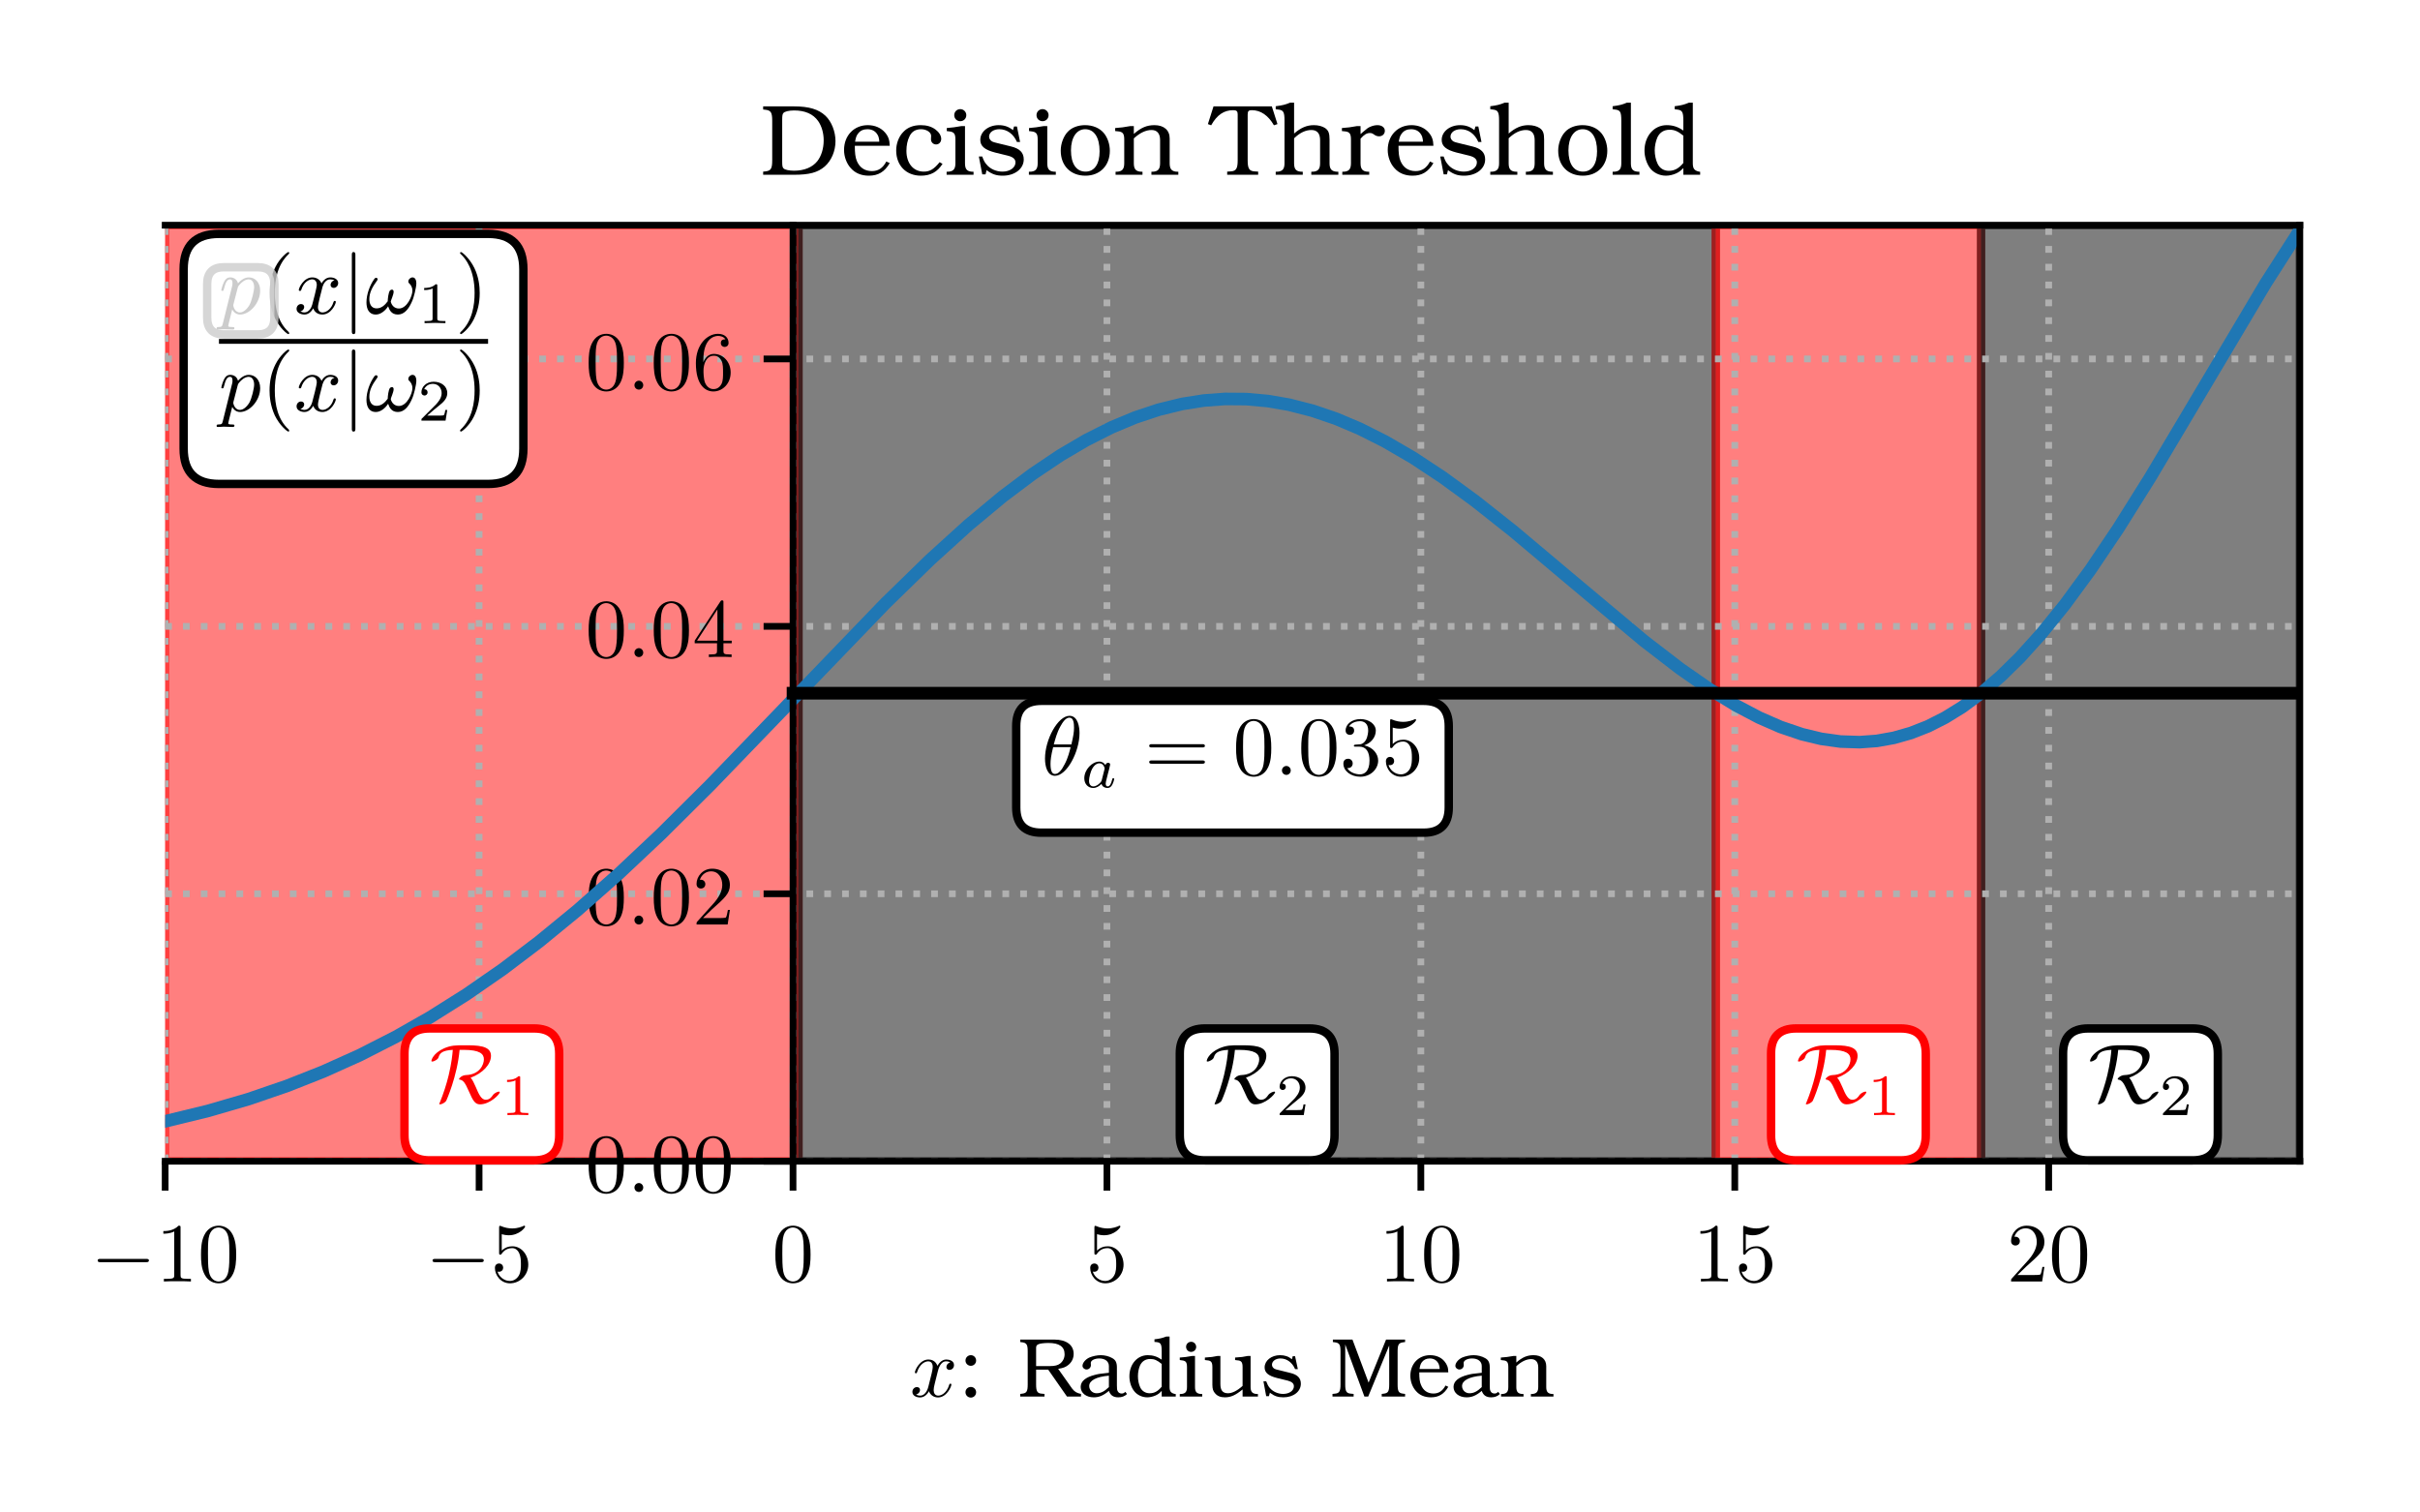 <?xml version="1.0" encoding="UTF-8" standalone="no"?>
<svg
   xmlns:dc="http://purl.org/dc/elements/1.1/"
   xmlns:cc="http://creativecommons.org/ns#"
   xmlns:rdf="http://www.w3.org/1999/02/22-rdf-syntax-ns#"
   xmlns:svg="http://www.w3.org/2000/svg"
   xmlns="http://www.w3.org/2000/svg"
   xmlns:xlink="http://www.w3.org/1999/xlink"
   xmlns:sodipodi="http://sodipodi.sourceforge.net/DTD/sodipodi-0.dtd"
   xmlns:inkscape="http://www.inkscape.org/namespaces/inkscape"
   width="288pt"
   height="180pt"
   viewBox="0 0 288 180"
   version="1.2"
   id="svg638"
   sodipodi:docname="decision_threshold_a.svg"
   inkscape:version="0.92.4 (5da689c313, 2019-01-14)">
  <sodipodi:namedview
     pagecolor="#ffffff"
     bordercolor="#666666"
     borderopacity="1"
     objecttolerance="10"
     gridtolerance="10"
     guidetolerance="10"
     inkscape:pageopacity="0"
     inkscape:pageshadow="2"
     inkscape:window-width="1102"
     inkscape:window-height="605"
     id="namedview640"
     showgrid="false"
     inkscape:zoom="0.81770833"
     inkscape:cx="192"
     inkscape:cy="120"
     inkscape:window-x="0"
     inkscape:window-y="0"
     inkscape:window-maximized="0"
     inkscape:current-layer="svg638" />
  <defs
     id="defs223">
    <g
       id="g164">
      <symbol
         overflow="visible"
         id="glyph0-0">
        <path
           style="stroke:none;"
           d=""
           id="path2" />
      </symbol>
      <symbol
         overflow="visible"
         id="glyph0-1">
        <path
           style="stroke:none;"
           d="M 6.562 -2.297 C 6.734 -2.297 6.922 -2.297 6.922 -2.5 C 6.922 -2.688 6.734 -2.688 6.562 -2.688 L 1.172 -2.688 C 1 -2.688 0.828 -2.688 0.828 -2.5 C 0.828 -2.297 1 -2.297 1.172 -2.297 Z M 6.562 -2.297 "
           id="path5" />
      </symbol>
      <symbol
         overflow="visible"
         id="glyph0-2">
        <path
           style="stroke:none;"
           d="M 4.031 -6.266 C 5.953 -6.266 6.453 -5.797 6.453 -5.141 C 6.453 -4.531 5.969 -3.328 4.328 -3.266 C 3.844 -3.25 3.5 -2.906 3.5 -2.797 C 3.5 -2.734 3.531 -2.734 3.547 -2.734 C 3.969 -2.656 4.172 -2.469 4.688 -1.281 C 5.141 -0.234 5.406 0.219 5.984 0.219 C 7.203 0.219 8.344 -1 8.344 -1.219 C 8.344 -1.297 8.266 -1.297 8.234 -1.297 C 8.109 -1.297 7.719 -1.156 7.516 -0.875 C 7.359 -0.641 7.141 -0.328 6.656 -0.328 C 6.141 -0.328 5.828 -1.031 5.5 -1.812 C 5.281 -2.312 5.109 -2.688 4.875 -2.953 C 6.312 -3.484 7.297 -4.531 7.297 -5.562 C 7.297 -6.812 5.625 -6.812 4.109 -6.812 C 3.125 -6.812 2.562 -6.812 1.719 -6.453 C 0.391 -5.859 0.203 -5.031 0.203 -4.953 C 0.203 -4.891 0.25 -4.875 0.312 -4.875 C 0.469 -4.875 0.703 -5.016 0.781 -5.062 C 0.984 -5.203 1.016 -5.266 1.078 -5.453 C 1.219 -5.859 1.5 -6.203 2.75 -6.266 C 2.703 -5.656 2.609 -4.719 2.266 -3.266 C 2 -2.156 1.641 -1.062 1.203 0.016 C 1.141 0.125 1.141 0.141 1.141 0.156 C 1.141 0.219 1.219 0.219 1.25 0.219 C 1.453 0.219 1.859 -0.016 1.969 -0.203 C 2 -0.266 3.266 -3.078 3.562 -6.266 Z M 4.031 -6.266 "
           id="path8" />
      </symbol>
      <symbol
         overflow="visible"
         id="glyph1-0">
        <path
           style="stroke:none;"
           d=""
           id="path11" />
      </symbol>
      <symbol
         overflow="visible"
         id="glyph1-1">
        <path
           style="stroke:none;"
           d="M 2.938 -6.375 C 2.938 -6.625 2.938 -6.641 2.703 -6.641 C 2.078 -6 1.203 -6 0.891 -6 L 0.891 -5.688 C 1.094 -5.688 1.672 -5.688 2.188 -5.953 L 2.188 -0.781 C 2.188 -0.422 2.156 -0.312 1.266 -0.312 L 0.953 -0.312 L 0.953 0 C 1.297 -0.031 2.156 -0.031 2.562 -0.031 C 2.953 -0.031 3.828 -0.031 4.172 0 L 4.172 -0.312 L 3.859 -0.312 C 2.953 -0.312 2.938 -0.422 2.938 -0.781 Z M 2.938 -6.375 "
           id="path14" />
      </symbol>
      <symbol
         overflow="visible"
         id="glyph1-2">
        <path
           style="stroke:none;"
           d="M 4.578 -3.188 C 4.578 -3.984 4.531 -4.781 4.188 -5.516 C 3.734 -6.484 2.906 -6.641 2.5 -6.641 C 1.891 -6.641 1.172 -6.375 0.75 -5.453 C 0.438 -4.766 0.391 -3.984 0.391 -3.188 C 0.391 -2.438 0.422 -1.547 0.844 -0.781 C 1.266 0.016 2 0.219 2.484 0.219 C 3.016 0.219 3.781 0.016 4.219 -0.938 C 4.531 -1.625 4.578 -2.406 4.578 -3.188 Z M 2.484 0 C 2.094 0 1.5 -0.25 1.328 -1.203 C 1.219 -1.797 1.219 -2.719 1.219 -3.312 C 1.219 -3.953 1.219 -4.609 1.297 -5.141 C 1.484 -6.328 2.234 -6.422 2.484 -6.422 C 2.812 -6.422 3.469 -6.234 3.656 -5.25 C 3.766 -4.688 3.766 -3.938 3.766 -3.312 C 3.766 -2.562 3.766 -1.891 3.656 -1.25 C 3.5 -0.297 2.938 0 2.484 0 Z M 2.484 0 "
           id="path17" />
      </symbol>
      <symbol
         overflow="visible"
         id="glyph1-3">
        <path
           style="stroke:none;"
           d="M 4.469 -2 C 4.469 -3.188 3.656 -4.188 2.578 -4.188 C 2.109 -4.188 1.672 -4.031 1.312 -3.672 L 1.312 -5.625 C 1.516 -5.562 1.844 -5.5 2.156 -5.5 C 3.391 -5.5 4.094 -6.406 4.094 -6.531 C 4.094 -6.594 4.062 -6.641 3.984 -6.641 C 3.984 -6.641 3.953 -6.641 3.906 -6.609 C 3.703 -6.516 3.219 -6.312 2.547 -6.312 C 2.156 -6.312 1.688 -6.391 1.219 -6.594 C 1.141 -6.625 1.125 -6.625 1.109 -6.625 C 1 -6.625 1 -6.547 1 -6.391 L 1 -3.438 C 1 -3.266 1 -3.188 1.141 -3.188 C 1.219 -3.188 1.234 -3.203 1.281 -3.266 C 1.391 -3.422 1.75 -3.969 2.562 -3.969 C 3.078 -3.969 3.328 -3.516 3.406 -3.328 C 3.562 -2.953 3.594 -2.578 3.594 -2.078 C 3.594 -1.719 3.594 -1.125 3.344 -0.703 C 3.109 -0.312 2.734 -0.062 2.281 -0.062 C 1.562 -0.062 0.984 -0.594 0.812 -1.172 C 0.844 -1.172 0.875 -1.156 0.984 -1.156 C 1.312 -1.156 1.484 -1.406 1.484 -1.641 C 1.484 -1.891 1.312 -2.141 0.984 -2.141 C 0.844 -2.141 0.5 -2.062 0.5 -1.609 C 0.5 -0.75 1.188 0.219 2.297 0.219 C 3.453 0.219 4.469 -0.734 4.469 -2 Z M 4.469 -2 "
           id="path20" />
      </symbol>
      <symbol
         overflow="visible"
         id="glyph1-4">
        <path
           style="stroke:none;"
           d="M 1.266 -0.766 L 2.328 -1.797 C 3.875 -3.172 4.469 -3.703 4.469 -4.703 C 4.469 -5.844 3.578 -6.641 2.359 -6.641 C 1.234 -6.641 0.5 -5.719 0.5 -4.828 C 0.5 -4.281 1 -4.281 1.031 -4.281 C 1.203 -4.281 1.547 -4.391 1.547 -4.812 C 1.547 -5.062 1.359 -5.328 1.016 -5.328 C 0.938 -5.328 0.922 -5.328 0.891 -5.312 C 1.109 -5.969 1.656 -6.328 2.234 -6.328 C 3.141 -6.328 3.562 -5.516 3.562 -4.703 C 3.562 -3.906 3.078 -3.125 2.516 -2.5 L 0.609 -0.375 C 0.5 -0.266 0.5 -0.234 0.5 0 L 4.203 0 L 4.469 -1.734 L 4.234 -1.734 C 4.172 -1.438 4.109 -1 4 -0.844 C 3.938 -0.766 3.281 -0.766 3.062 -0.766 Z M 1.266 -0.766 "
           id="path23" />
      </symbol>
      <symbol
         overflow="visible"
         id="glyph1-5">
        <path
           style="stroke:none;"
           d="M 2.938 -1.641 L 2.938 -0.781 C 2.938 -0.422 2.906 -0.312 2.172 -0.312 L 1.969 -0.312 L 1.969 0 C 2.375 -0.031 2.891 -0.031 3.312 -0.031 C 3.734 -0.031 4.25 -0.031 4.672 0 L 4.672 -0.312 L 4.453 -0.312 C 3.719 -0.312 3.703 -0.422 3.703 -0.781 L 3.703 -1.641 L 4.688 -1.641 L 4.688 -1.953 L 3.703 -1.953 L 3.703 -6.484 C 3.703 -6.688 3.703 -6.75 3.531 -6.75 C 3.453 -6.75 3.422 -6.75 3.344 -6.625 L 0.281 -1.953 L 0.281 -1.641 Z M 2.984 -1.953 L 0.562 -1.953 L 2.984 -5.672 Z M 2.984 -1.953 "
           id="path26" />
      </symbol>
      <symbol
         overflow="visible"
         id="glyph1-6">
        <path
           style="stroke:none;"
           d="M 1.312 -3.266 L 1.312 -3.516 C 1.312 -6.031 2.547 -6.391 3.062 -6.391 C 3.297 -6.391 3.719 -6.328 3.938 -5.984 C 3.781 -5.984 3.391 -5.984 3.391 -5.547 C 3.391 -5.234 3.625 -5.078 3.844 -5.078 C 4 -5.078 4.312 -5.172 4.312 -5.562 C 4.312 -6.156 3.875 -6.641 3.047 -6.641 C 1.766 -6.641 0.422 -5.359 0.422 -3.156 C 0.422 -0.484 1.578 0.219 2.5 0.219 C 3.609 0.219 4.562 -0.719 4.562 -2.031 C 4.562 -3.297 3.672 -4.25 2.562 -4.25 C 1.891 -4.25 1.516 -3.75 1.312 -3.266 Z M 2.5 -0.062 C 1.875 -0.062 1.578 -0.656 1.516 -0.812 C 1.328 -1.281 1.328 -2.078 1.328 -2.25 C 1.328 -3.031 1.656 -4.031 2.547 -4.031 C 2.719 -4.031 3.172 -4.031 3.484 -3.406 C 3.656 -3.047 3.656 -2.531 3.656 -2.047 C 3.656 -1.562 3.656 -1.062 3.484 -0.703 C 3.188 -0.109 2.734 -0.062 2.5 -0.062 Z M 2.5 -0.062 "
           id="path29" />
      </symbol>
      <symbol
         overflow="visible"
         id="glyph1-7">
        <path
           style="stroke:none;"
           d="M 6.844 -3.266 C 7 -3.266 7.188 -3.266 7.188 -3.453 C 7.188 -3.656 7 -3.656 6.859 -3.656 L 0.891 -3.656 C 0.75 -3.656 0.562 -3.656 0.562 -3.453 C 0.562 -3.266 0.75 -3.266 0.891 -3.266 Z M 6.859 -1.328 C 7 -1.328 7.188 -1.328 7.188 -1.531 C 7.188 -1.719 7 -1.719 6.844 -1.719 L 0.891 -1.719 C 0.75 -1.719 0.562 -1.719 0.562 -1.531 C 0.562 -1.328 0.75 -1.328 0.891 -1.328 Z M 6.859 -1.328 "
           id="path32" />
      </symbol>
      <symbol
         overflow="visible"
         id="glyph1-8">
        <path
           style="stroke:none;"
           d="M 2.891 -3.516 C 3.703 -3.781 4.281 -4.469 4.281 -5.266 C 4.281 -6.078 3.406 -6.641 2.453 -6.641 C 1.453 -6.641 0.688 -6.047 0.688 -5.281 C 0.688 -4.953 0.906 -4.766 1.203 -4.766 C 1.5 -4.766 1.703 -4.984 1.703 -5.281 C 1.703 -5.766 1.234 -5.766 1.094 -5.766 C 1.391 -6.266 2.047 -6.391 2.406 -6.391 C 2.828 -6.391 3.375 -6.172 3.375 -5.281 C 3.375 -5.156 3.344 -4.578 3.094 -4.141 C 2.797 -3.656 2.453 -3.625 2.203 -3.625 C 2.125 -3.609 1.891 -3.594 1.812 -3.594 C 1.734 -3.578 1.672 -3.562 1.672 -3.469 C 1.672 -3.359 1.734 -3.359 1.906 -3.359 L 2.344 -3.359 C 3.156 -3.359 3.531 -2.688 3.531 -1.703 C 3.531 -0.344 2.844 -0.062 2.406 -0.062 C 1.969 -0.062 1.219 -0.234 0.875 -0.812 C 1.219 -0.766 1.531 -0.984 1.531 -1.359 C 1.531 -1.719 1.266 -1.922 0.984 -1.922 C 0.734 -1.922 0.422 -1.781 0.422 -1.344 C 0.422 -0.438 1.344 0.219 2.438 0.219 C 3.656 0.219 4.562 -0.688 4.562 -1.703 C 4.562 -2.516 3.922 -3.297 2.891 -3.516 Z M 2.891 -3.516 "
           id="path35" />
      </symbol>
      <symbol
         overflow="visible"
         id="glyph2-0">
        <path
           style="stroke:none;"
           d=""
           id="path38" />
      </symbol>
      <symbol
         overflow="visible"
         id="glyph2-1">
        <path
           style="stroke:none;"
           d="M 3.328 -3.016 C 3.391 -3.266 3.625 -4.188 4.312 -4.188 C 4.359 -4.188 4.609 -4.188 4.812 -4.062 C 4.531 -4 4.344 -3.766 4.344 -3.516 C 4.344 -3.359 4.453 -3.172 4.719 -3.172 C 4.938 -3.172 5.25 -3.344 5.25 -3.75 C 5.25 -4.266 4.672 -4.406 4.328 -4.406 C 3.75 -4.406 3.406 -3.875 3.281 -3.656 C 3.031 -4.312 2.5 -4.406 2.203 -4.406 C 1.172 -4.406 0.594 -3.125 0.594 -2.875 C 0.594 -2.766 0.703 -2.766 0.719 -2.766 C 0.797 -2.766 0.828 -2.797 0.844 -2.875 C 1.188 -3.938 1.844 -4.188 2.188 -4.188 C 2.375 -4.188 2.719 -4.094 2.719 -3.516 C 2.719 -3.203 2.547 -2.547 2.188 -1.141 C 2.031 -0.531 1.672 -0.109 1.234 -0.109 C 1.172 -0.109 0.953 -0.109 0.734 -0.234 C 0.984 -0.297 1.203 -0.5 1.203 -0.781 C 1.203 -1.047 0.984 -1.125 0.844 -1.125 C 0.531 -1.125 0.297 -0.875 0.297 -0.547 C 0.297 -0.094 0.781 0.109 1.219 0.109 C 1.891 0.109 2.25 -0.594 2.266 -0.641 C 2.391 -0.281 2.75 0.109 3.344 0.109 C 4.375 0.109 4.938 -1.172 4.938 -1.422 C 4.938 -1.531 4.859 -1.531 4.828 -1.531 C 4.734 -1.531 4.719 -1.484 4.688 -1.422 C 4.359 -0.344 3.688 -0.109 3.375 -0.109 C 2.984 -0.109 2.828 -0.422 2.828 -0.766 C 2.828 -0.984 2.875 -1.203 2.984 -1.641 Z M 3.328 -3.016 "
           id="path41" />
      </symbol>
      <symbol
         overflow="visible"
         id="glyph2-2">
        <path
           style="stroke:none;"
           d="M 1.906 -0.531 C 1.906 -0.812 1.672 -1.062 1.391 -1.062 C 1.094 -1.062 0.859 -0.812 0.859 -0.531 C 0.859 -0.234 1.094 0 1.391 0 C 1.672 0 1.906 -0.234 1.906 -0.531 Z M 1.906 -0.531 "
           id="path44" />
      </symbol>
      <symbol
         overflow="visible"
         id="glyph2-3">
        <path
           style="stroke:none;"
           d="M 4.531 -4.984 C 4.531 -5.641 4.359 -7.031 3.344 -7.031 C 1.953 -7.031 0.422 -4.219 0.422 -1.938 C 0.422 -1 0.703 0.109 1.609 0.109 C 3.016 0.109 4.531 -2.75 4.531 -4.984 Z M 1.469 -3.625 C 1.641 -4.25 1.844 -5.047 2.25 -5.766 C 2.516 -6.25 2.875 -6.812 3.328 -6.812 C 3.812 -6.812 3.875 -6.172 3.875 -5.609 C 3.875 -5.109 3.797 -4.609 3.562 -3.625 Z M 3.469 -3.297 C 3.359 -2.844 3.156 -2 2.766 -1.281 C 2.422 -0.594 2.047 -0.109 1.609 -0.109 C 1.281 -0.109 1.078 -0.406 1.078 -1.328 C 1.078 -1.75 1.141 -2.328 1.391 -3.297 Z M 3.469 -3.297 "
           id="path47" />
      </symbol>
      <symbol
         overflow="visible"
         id="glyph3-0">
        <path
           style="stroke:none;"
           d=""
           id="path50" />
      </symbol>
      <symbol
         overflow="visible"
         id="glyph3-1">
        <path
           style="stroke:none;"
           d="M 1.562 -1.141 C 1.203 -1.141 0.922 -0.875 0.922 -0.516 C 0.922 -0.156 1.203 0.125 1.562 0.125 C 1.906 0.125 2.188 -0.156 2.188 -0.516 C 2.188 -0.859 1.906 -1.141 1.562 -1.141 Z M 1.562 -4.922 C 1.203 -4.922 0.922 -4.641 0.922 -4.281 C 0.922 -3.938 1.203 -3.656 1.562 -3.656 C 1.906 -3.656 2.188 -3.938 2.188 -4.281 C 2.188 -4.641 1.906 -4.922 1.562 -4.922 Z M 1.562 -4.922 "
           id="path53" />
      </symbol>
      <symbol
         overflow="visible"
         id="glyph3-2">
        <path
           style="stroke:none;"
           d="M 4.828 -3.297 C 5.438 -3.391 5.719 -3.5 6.047 -3.766 C 6.453 -4.094 6.672 -4.562 6.672 -5.078 C 6.672 -6.141 5.797 -6.781 4.359 -6.781 L 0.312 -6.781 L 0.312 -6.484 L 0.562 -6.453 C 1.078 -6.375 1.203 -6.172 1.203 -5.359 L 1.203 -1.438 C 1.203 -0.625 1.078 -0.406 0.562 -0.344 L 0.312 -0.312 L 0.312 0 L 3.203 0 L 3.203 -0.312 L 2.844 -0.344 C 2.344 -0.391 2.203 -0.625 2.203 -1.438 L 2.203 -3.203 L 3.641 -3.203 L 5.875 0 L 7.547 0 L 7.547 -0.312 C 7.062 -0.406 6.781 -0.562 6.484 -0.953 Z M 2.203 -3.625 L 2.203 -5.797 C 2.203 -6.016 2.281 -6.141 2.469 -6.219 C 2.656 -6.312 3.172 -6.375 3.672 -6.375 C 4.953 -6.375 5.594 -5.938 5.594 -5.031 C 5.594 -4.594 5.406 -4.203 5.078 -3.938 C 4.797 -3.719 4.438 -3.625 3.875 -3.625 Z M 2.203 -3.625 "
           id="path56" />
      </symbol>
      <symbol
         overflow="visible"
         id="glyph3-3">
        <path
           style="stroke:none;"
           d="M 3.703 -2.828 C 2.516 -2.703 2.469 -2.688 2.031 -2.578 C 0.922 -2.297 0.344 -1.812 0.344 -1.141 C 0.344 -0.422 1 0.094 1.891 0.094 C 2.547 0.094 3.047 -0.125 3.703 -0.672 C 3.891 -0.141 4.234 0.094 4.828 0.094 C 5.25 0.094 5.578 -0.031 5.859 -0.297 L 5.656 -0.562 C 5.5 -0.406 5.391 -0.359 5.219 -0.359 C 5 -0.359 4.828 -0.469 4.75 -0.641 C 4.672 -0.781 4.656 -0.906 4.656 -1.328 L 4.656 -3.453 C 4.656 -4.047 4.5 -4.359 4.094 -4.578 C 3.719 -4.797 3.203 -4.922 2.734 -4.922 C 2.312 -4.922 1.781 -4.812 1.375 -4.641 C 0.906 -4.422 0.562 -4 0.562 -3.656 C 0.562 -3.422 0.781 -3.219 1.047 -3.219 C 1.328 -3.219 1.562 -3.453 1.562 -3.734 L 1.547 -4 C 1.547 -4.297 2 -4.531 2.547 -4.531 C 3.266 -4.531 3.703 -4.172 3.703 -3.625 Z M 3.703 -1.125 C 3.156 -0.594 2.734 -0.391 2.234 -0.391 C 1.75 -0.391 1.359 -0.766 1.359 -1.25 C 1.359 -1.906 2.203 -2.359 3.703 -2.484 Z M 3.703 -1.125 "
           id="path59" />
      </symbol>
      <symbol
         overflow="visible"
         id="glyph3-4">
        <path
           style="stroke:none;"
           d="M 4.219 -4.391 C 3.672 -4.766 3.172 -4.922 2.562 -4.922 C 1.312 -4.922 0.375 -3.844 0.375 -2.406 C 0.375 -1.781 0.578 -1.109 0.922 -0.672 C 1.266 -0.203 1.875 0.094 2.5 0.094 C 2.812 0.094 3.156 0.016 3.484 -0.125 C 3.781 -0.266 3.922 -0.359 4.219 -0.672 L 4.219 0 L 5.891 0 L 5.891 -0.297 L 5.766 -0.312 C 5.312 -0.422 5.156 -0.625 5.156 -1.141 L 5.156 -7.141 L 4.766 -7.141 C 4.266 -6.953 4.031 -6.891 3.359 -6.812 L 3.359 -6.5 L 3.562 -6.484 C 4.109 -6.438 4.219 -6.25 4.219 -5.359 Z M 4.219 -1.172 C 3.766 -0.625 3.344 -0.391 2.781 -0.391 C 2.281 -0.391 1.859 -0.656 1.656 -1.109 C 1.484 -1.469 1.391 -1.969 1.391 -2.422 C 1.391 -2.875 1.484 -3.344 1.641 -3.703 C 1.875 -4.203 2.297 -4.469 2.859 -4.469 C 3.344 -4.469 3.672 -4.328 4.219 -3.875 Z M 4.219 -1.172 "
           id="path62" />
      </symbol>
      <symbol
         overflow="visible"
         id="glyph3-5">
        <path
           style="stroke:none;"
           d="M 2.016 -4.828 L 1.672 -4.828 C 1.062 -4.719 0.734 -4.672 0.203 -4.641 L 0.203 -4.344 L 0.406 -4.312 C 0.922 -4.266 1.062 -4.094 1.062 -3.484 L 1.062 -1.141 C 1.062 -0.594 0.891 -0.375 0.453 -0.312 L 0.203 -0.297 L 0.203 0 L 2.875 0 L 2.875 -0.297 L 2.625 -0.312 C 2.188 -0.375 2.016 -0.594 2.016 -1.141 Z M 1.562 -6.516 C 1.219 -6.516 0.953 -6.25 0.953 -5.922 C 0.953 -5.578 1.219 -5.312 1.547 -5.312 C 1.891 -5.312 2.156 -5.578 2.156 -5.906 C 2.156 -6.234 1.891 -6.516 1.562 -6.516 Z M 1.562 -6.516 "
           id="path65" />
      </symbol>
      <symbol
         overflow="visible"
         id="glyph3-6">
        <path
           style="stroke:none;"
           d="M 4.688 0 L 6.516 0 L 6.516 -0.297 L 6.266 -0.312 C 5.828 -0.375 5.641 -0.594 5.641 -1.141 L 5.641 -4.828 L 5.297 -4.828 C 4.781 -4.719 4.578 -4.688 3.797 -4.641 L 3.797 -4.344 L 4.031 -4.312 C 4.547 -4.281 4.688 -4.094 4.688 -3.484 L 4.688 -1.266 C 4.031 -0.672 3.438 -0.391 2.953 -0.391 C 2.328 -0.391 2.047 -0.734 2.047 -1.484 L 2.047 -4.828 L 1.703 -4.828 C 1.188 -4.719 0.969 -4.688 0.203 -4.641 L 0.203 -4.344 L 0.438 -4.312 C 0.953 -4.281 1.094 -4.094 1.094 -3.484 L 1.094 -1.406 C 1.094 -0.906 1.188 -0.625 1.422 -0.375 C 1.688 -0.062 2.062 0.094 2.578 0.094 C 3.297 0.094 3.844 -0.156 4.688 -0.844 Z M 4.688 0 "
           id="path68" />
      </symbol>
      <symbol
         overflow="visible"
         id="glyph3-7">
        <path
           style="stroke:none;"
           d="M 4.172 -4.797 L 3.891 -4.797 L 3.797 -4.438 C 3.375 -4.781 2.938 -4.922 2.375 -4.922 C 1.359 -4.922 0.547 -4.281 0.547 -3.469 C 0.547 -2.844 0.984 -2.469 2.031 -2.203 L 3.312 -1.891 C 3.812 -1.75 4.031 -1.547 4.031 -1.219 C 4.031 -0.703 3.484 -0.312 2.75 -0.312 C 2.141 -0.312 1.531 -0.578 1.156 -1.031 C 0.984 -1.234 0.875 -1.438 0.734 -1.812 L 0.406 -1.812 L 0.734 -0.047 L 1.062 -0.047 L 1.172 -0.453 C 1.719 -0.047 2.141 0.094 2.781 0.094 C 3.984 0.094 4.859 -0.594 4.859 -1.531 C 4.859 -2.203 4.453 -2.609 3.594 -2.812 L 2.203 -3.156 C 1.969 -3.203 1.844 -3.25 1.734 -3.297 C 1.547 -3.406 1.422 -3.578 1.422 -3.781 C 1.422 -4.203 1.844 -4.531 2.438 -4.531 C 3.188 -4.531 3.844 -4.047 4.172 -3.266 L 4.5 -3.266 Z M 4.172 -4.797 "
           id="path71" />
      </symbol>
      <symbol
         overflow="visible"
         id="glyph3-8">
        <path
           style="stroke:none;"
           d="M 4.516 0 L 7.016 -6.078 L 7.016 -1.438 C 7.016 -0.625 6.891 -0.406 6.375 -0.344 L 6.125 -0.312 L 6.125 0 L 8.906 0 L 8.906 -0.312 L 8.656 -0.344 C 8.141 -0.406 8.016 -0.625 8.016 -1.438 L 8.016 -5.359 C 8.016 -6.172 8.141 -6.375 8.656 -6.453 L 8.906 -6.484 L 8.906 -6.781 L 6.641 -6.781 L 4.562 -1.656 L 2.641 -6.781 L 0.312 -6.781 L 0.312 -6.484 L 0.562 -6.453 C 1.094 -6.375 1.219 -6.172 1.219 -5.359 L 1.219 -1.438 C 1.219 -0.625 1.078 -0.391 0.562 -0.344 L 0.266 -0.312 L 0.266 0 L 2.781 0 L 2.781 -0.312 L 2.438 -0.344 C 1.922 -0.391 1.781 -0.625 1.781 -1.438 L 1.781 -6.203 L 4.062 0 Z M 4.516 0 "
           id="path74" />
      </symbol>
      <symbol
         overflow="visible"
         id="glyph3-9">
        <path
           style="stroke:none;"
           d="M 4.562 -1.312 C 4.203 -0.656 3.75 -0.359 3.125 -0.359 C 2.422 -0.359 1.906 -0.719 1.641 -1.391 C 1.484 -1.734 1.438 -2.172 1.438 -2.875 L 4.891 -2.875 C 4.891 -3.453 4.75 -3.812 4.422 -4.203 C 4.031 -4.672 3.422 -4.922 2.719 -4.922 C 1.359 -4.922 0.375 -3.891 0.375 -2.469 C 0.375 -1.797 0.625 -1.125 1.031 -0.672 C 1.469 -0.156 2.078 0.094 2.828 0.094 C 3.75 0.094 4.391 -0.297 4.891 -1.156 Z M 1.469 -3.281 C 1.531 -3.703 1.594 -3.875 1.75 -4.094 C 1.969 -4.375 2.281 -4.531 2.688 -4.531 C 3.203 -4.531 3.594 -4.281 3.781 -3.781 C 3.812 -3.672 3.875 -3.422 3.859 -3.312 L 3.859 -3.281 Z M 1.469 -3.281 "
           id="path77" />
      </symbol>
      <symbol
         overflow="visible"
         id="glyph3-10">
        <path
           style="stroke:none;"
           d="M 2.047 -4.828 L 1.703 -4.828 C 1.094 -4.719 0.75 -4.672 0.203 -4.641 L 0.203 -4.344 L 0.438 -4.312 C 0.953 -4.281 1.094 -4.094 1.094 -3.484 L 1.094 -1.141 C 1.094 -0.594 0.922 -0.375 0.484 -0.312 L 0.234 -0.297 L 0.234 0 L 2.906 0 L 2.906 -0.297 L 2.656 -0.312 C 2.219 -0.375 2.047 -0.594 2.047 -1.141 L 2.047 -3.609 C 2.656 -4.172 3.25 -4.453 3.812 -4.453 C 4.359 -4.453 4.656 -4.094 4.656 -3.453 L 4.656 -1.141 C 4.656 -0.594 4.469 -0.375 4.031 -0.312 L 3.781 -0.297 L 3.781 0 L 6.469 0 L 6.469 -0.297 L 6.219 -0.312 C 5.781 -0.375 5.609 -0.594 5.609 -1.141 L 5.609 -3.609 C 5.609 -4.438 5.031 -4.922 4.094 -4.922 C 3.344 -4.922 2.75 -4.672 2.047 -4.047 Z M 2.047 -4.828 "
           id="path80" />
      </symbol>
      <symbol
         overflow="visible"
         id="glyph4-0">
        <path
           style="stroke:none;"
           d=""
           id="path83" />
      </symbol>
      <symbol
         overflow="visible"
         id="glyph4-1">
        <path
           style="stroke:none;"
           d="M 0.453 1.219 C 0.375 1.5 0.359 1.594 -0.062 1.594 C -0.172 1.594 -0.281 1.594 -0.281 1.766 C -0.281 1.812 -0.266 1.891 -0.156 1.891 L 0.266 1.875 C 0.328 1.859 0.547 1.859 0.688 1.859 C 0.844 1.859 1.016 1.875 1.188 1.875 C 1.344 1.875 1.5 1.891 1.656 1.891 C 1.703 1.891 1.844 1.891 1.844 1.719 C 1.844 1.594 1.734 1.594 1.578 1.594 C 1.109 1.594 1.109 1.531 1.109 1.438 C 1.109 1.375 1.188 1.109 1.219 0.953 L 1.578 -0.5 C 1.688 -0.297 1.953 0.109 2.516 0.109 C 3.656 0.109 4.906 -1.266 4.906 -2.734 C 4.906 -3.734 4.281 -4.312 3.562 -4.312 C 3.344 -4.312 2.859 -4.266 2.266 -3.609 C 2.125 -4.156 1.672 -4.312 1.344 -4.312 C 0.922 -4.312 0.719 -4.016 0.594 -3.75 C 0.422 -3.406 0.281 -2.859 0.281 -2.812 C 0.281 -2.719 0.359 -2.703 0.422 -2.703 C 0.531 -2.703 0.547 -2.75 0.594 -2.938 C 0.781 -3.719 0.984 -4.078 1.312 -4.078 C 1.609 -4.078 1.609 -3.766 1.609 -3.609 C 1.609 -3.531 1.609 -3.391 1.578 -3.312 Z M 2.219 -3.016 C 2.266 -3.203 2.266 -3.219 2.391 -3.375 C 2.656 -3.703 3.094 -4.078 3.531 -4.078 C 4 -4.078 4.188 -3.609 4.188 -3.156 C 4.188 -2.719 3.906 -1.5 3.609 -0.984 C 3.266 -0.438 2.859 -0.141 2.5 -0.141 C 1.859 -0.141 1.703 -0.906 1.703 -0.984 C 1.703 -1.031 1.734 -1.078 1.734 -1.141 Z M 2.219 -3.016 "
           id="path86" />
      </symbol>
      <symbol
         overflow="visible"
         id="glyph4-2">
        <path
           style="stroke:none;"
           d="M 4.812 -3.953 C 4.438 -3.875 4.344 -3.562 4.344 -3.422 C 4.344 -3.234 4.469 -3.062 4.719 -3.062 C 4.984 -3.062 5.25 -3.297 5.25 -3.641 C 5.25 -4.094 4.766 -4.312 4.312 -4.312 C 3.719 -4.312 3.375 -3.797 3.266 -3.594 C 3.078 -4.078 2.641 -4.312 2.172 -4.312 C 1.141 -4.312 0.562 -3.062 0.562 -2.812 C 0.562 -2.719 0.641 -2.703 0.703 -2.703 C 0.797 -2.703 0.828 -2.75 0.844 -2.797 C 1.141 -3.766 1.781 -4.078 2.156 -4.078 C 2.438 -4.078 2.703 -3.891 2.703 -3.422 C 2.703 -3.078 2.281 -1.516 2.156 -1.047 C 2.078 -0.75 1.781 -0.141 1.234 -0.141 C 1.047 -0.141 0.844 -0.203 0.75 -0.266 C 1 -0.312 1.203 -0.531 1.203 -0.797 C 1.203 -1.031 1.016 -1.141 0.828 -1.141 C 0.547 -1.141 0.297 -0.906 0.297 -0.562 C 0.297 -0.094 0.828 0.109 1.234 0.109 C 1.797 0.109 2.125 -0.359 2.281 -0.625 C 2.516 0.016 3.094 0.109 3.359 0.109 C 4.422 0.109 4.969 -1.156 4.969 -1.391 C 4.969 -1.453 4.938 -1.516 4.844 -1.516 C 4.734 -1.516 4.734 -1.469 4.672 -1.328 C 4.469 -0.625 3.891 -0.141 3.391 -0.141 C 3.109 -0.141 2.844 -0.312 2.844 -0.781 C 2.844 -1 2.984 -1.531 3.062 -1.906 C 3.109 -2.078 3.375 -3.141 3.391 -3.203 C 3.5 -3.562 3.797 -4.078 4.297 -4.078 C 4.469 -4.078 4.656 -4.047 4.812 -3.953 Z M 4.812 -3.953 "
           id="path89" />
      </symbol>
      <symbol
         overflow="visible"
         id="glyph4-3">
        <path
           style="stroke:none;"
           d="M 6.078 -3.609 C 6.078 -3.891 5.984 -4.312 5.625 -4.312 C 5.375 -4.312 5.125 -4.078 5.125 -3.828 C 5.125 -3.672 5.172 -3.656 5.25 -3.578 C 5.375 -3.453 5.609 -3.203 5.609 -2.719 C 5.609 -2.125 4.984 -0.609 4 -0.609 C 3.453 -0.609 3.141 -1 3.031 -1.422 C 3.031 -1.547 3.375 -2.25 3.375 -2.609 C 3.375 -2.734 3.312 -2.859 3.172 -2.859 C 3.094 -2.859 3 -2.812 2.938 -2.75 C 2.75 -2.516 2.672 -1.719 2.672 -1.469 C 2.344 -1.031 1.938 -0.625 1.344 -0.625 C 0.719 -0.625 0.484 -1.156 0.484 -1.719 C 0.484 -2.469 0.797 -3.109 1.406 -3.938 C 1.469 -4.016 1.469 -4.047 1.469 -4.109 C 1.469 -4.188 1.375 -4.266 1.297 -4.266 C 1.188 -4.266 1.109 -4.188 1.062 -4.109 C 0.531 -3.359 0.141 -2.281 0.141 -1.344 C 0.141 -0.594 0.406 0.109 1.266 0.109 C 1.875 0.109 2.438 -0.422 2.719 -0.875 C 2.859 -0.469 3.094 0.109 3.875 0.109 C 4.625 0.109 5.125 -0.516 5.484 -1.281 C 5.672 -1.656 5.797 -2.078 5.891 -2.484 C 5.984 -2.906 6.078 -3.312 6.078 -3.609 Z M 6.078 -3.609 "
           id="path92" />
      </symbol>
      <symbol
         overflow="visible"
         id="glyph5-0">
        <path
           style="stroke:none;"
           d=""
           id="path95" />
      </symbol>
      <symbol
         overflow="visible"
         id="glyph5-1">
        <path
           style="stroke:none;"
           d="M 3.328 2.328 C 3.328 2.281 3.297 2.25 3.25 2.172 C 1.984 1.031 1.609 -0.734 1.609 -2.438 C 1.609 -3.953 1.891 -5.797 3.266 -7.094 C 3.312 -7.141 3.328 -7.172 3.328 -7.219 C 3.328 -7.281 3.281 -7.328 3.219 -7.328 C 3.094 -7.328 2.219 -6.625 1.688 -5.562 C 1.219 -4.625 0.984 -3.609 0.984 -2.453 C 0.984 -1.75 1.078 -0.641 1.609 0.516 C 2.188 1.719 3.094 2.438 3.219 2.438 C 3.281 2.438 3.328 2.391 3.328 2.328 Z M 3.328 2.328 "
           id="path98" />
      </symbol>
      <symbol
         overflow="visible"
         id="glyph5-2">
        <path
           style="stroke:none;"
           d="M 2.906 -2.453 C 2.906 -3.25 2.797 -4.328 2.281 -5.406 C 1.703 -6.609 0.797 -7.328 0.688 -7.328 C 0.594 -7.328 0.562 -7.25 0.562 -7.219 C 0.562 -7.172 0.594 -7.141 0.656 -7.078 C 1.219 -6.562 2.297 -5.234 2.297 -2.453 C 2.297 -1.062 2.047 0.891 0.625 2.203 C 0.609 2.234 0.562 2.281 0.562 2.328 C 0.562 2.359 0.594 2.438 0.688 2.438 C 0.797 2.438 1.688 1.734 2.203 0.672 C 2.672 -0.281 2.906 -1.281 2.906 -2.453 Z M 2.906 -2.453 "
           id="path101" />
      </symbol>
      <symbol
         overflow="visible"
         id="glyph6-0">
        <path
           style="stroke:none;"
           d=""
           id="path104" />
      </symbol>
      <symbol
         overflow="visible"
         id="glyph6-1">
        <path
           style="stroke:none;"
           d="M 1.609 -6.969 C 1.609 -7.125 1.609 -7.328 1.391 -7.328 C 1.188 -7.328 1.188 -7.141 1.188 -6.969 L 1.188 2.078 C 1.188 2.25 1.188 2.438 1.391 2.438 C 1.609 2.438 1.609 2.25 1.609 2.078 Z M 1.609 -6.969 "
           id="path107" />
      </symbol>
      <symbol
         overflow="visible"
         id="glyph7-0">
        <path
           style="stroke:none;"
           d=""
           id="path110" />
      </symbol>
      <symbol
         overflow="visible"
         id="glyph7-1">
        <path
           style="stroke:none;"
           d="M 2.328 -4.438 C 2.328 -4.625 2.328 -4.625 2.125 -4.625 C 1.672 -4.188 1.047 -4.188 0.766 -4.188 L 0.766 -3.938 C 0.922 -3.938 1.391 -3.938 1.766 -4.125 L 1.766 -0.578 C 1.766 -0.344 1.766 -0.25 1.078 -0.25 L 0.812 -0.25 L 0.812 0 C 0.938 0 1.797 -0.031 2.047 -0.031 C 2.266 -0.031 3.141 0 3.297 0 L 3.297 -0.25 L 3.031 -0.25 C 2.328 -0.25 2.328 -0.344 2.328 -0.578 Z M 2.328 -4.438 "
           id="path113" />
      </symbol>
      <symbol
         overflow="visible"
         id="glyph7-2">
        <path
           style="stroke:none;"
           d="M 3.516 -1.266 L 3.281 -1.266 C 3.266 -1.109 3.188 -0.703 3.094 -0.641 C 3.047 -0.594 2.516 -0.594 2.406 -0.594 L 1.125 -0.594 C 1.859 -1.234 2.109 -1.438 2.516 -1.766 C 3.031 -2.172 3.516 -2.609 3.516 -3.266 C 3.516 -4.109 2.781 -4.625 1.891 -4.625 C 1.031 -4.625 0.438 -4.016 0.438 -3.375 C 0.438 -3.031 0.734 -2.984 0.812 -2.984 C 0.969 -2.984 1.172 -3.109 1.172 -3.359 C 1.172 -3.484 1.125 -3.734 0.766 -3.734 C 0.984 -4.219 1.453 -4.375 1.781 -4.375 C 2.484 -4.375 2.844 -3.828 2.844 -3.266 C 2.844 -2.656 2.406 -2.188 2.188 -1.938 L 0.516 -0.266 C 0.438 -0.203 0.438 -0.188 0.438 0 L 3.312 0 Z M 3.516 -1.266 "
           id="path116" />
      </symbol>
      <symbol
         overflow="visible"
         id="glyph8-0">
        <path
           style="stroke:none;"
           d=""
           id="path119" />
      </symbol>
      <symbol
         overflow="visible"
         id="glyph8-1">
        <path
           style="stroke:none;"
           d="M 2.938 -2.656 C 2.797 -2.891 2.562 -3.078 2.219 -3.078 C 1.328 -3.078 0.422 -2.094 0.422 -1.094 C 0.422 -0.406 0.875 0.062 1.484 0.062 C 1.859 0.062 2.188 -0.141 2.469 -0.422 C 2.594 0 3 0.062 3.188 0.062 C 3.438 0.062 3.609 -0.078 3.734 -0.297 C 3.891 -0.578 3.984 -0.969 3.984 -1 C 3.984 -1.094 3.891 -1.094 3.875 -1.094 C 3.766 -1.094 3.766 -1.062 3.719 -0.875 C 3.625 -0.531 3.5 -0.125 3.203 -0.125 C 3.031 -0.125 2.969 -0.281 2.969 -0.469 C 2.969 -0.578 3.031 -0.844 3.078 -1.016 C 3.125 -1.203 3.203 -1.484 3.234 -1.641 L 3.375 -2.172 C 3.422 -2.359 3.5 -2.688 3.5 -2.719 C 3.5 -2.875 3.375 -2.938 3.266 -2.938 C 3.141 -2.938 2.984 -2.859 2.938 -2.656 Z M 2.5 -0.875 C 2.453 -0.672 2.297 -0.531 2.141 -0.406 C 2.078 -0.344 1.797 -0.125 1.5 -0.125 C 1.234 -0.125 0.984 -0.312 0.984 -0.797 C 0.984 -1.172 1.188 -1.938 1.359 -2.219 C 1.672 -2.781 2.031 -2.875 2.219 -2.875 C 2.703 -2.875 2.844 -2.344 2.844 -2.266 C 2.844 -2.25 2.828 -2.188 2.828 -2.172 Z M 2.5 -0.875 "
           id="path122" />
      </symbol>
      <symbol
         overflow="visible"
         id="glyph9-0">
        <path
           style="stroke:none;"
           d=""
           id="path125" />
      </symbol>
      <symbol
         overflow="visible"
         id="glyph9-1">
        <path
           style="stroke:none;"
           d="M 1.453 -1.719 C 1.453 -0.734 1.297 -0.484 0.672 -0.406 L 0.375 -0.375 L 0.375 0 L 4.016 0 C 5.875 0 6.859 -0.266 7.703 -0.984 C 8.5 -1.688 8.984 -2.828 8.984 -4 C 8.984 -5.141 8.516 -6.328 7.797 -7.016 C 6.969 -7.797 5.828 -8.141 4.016 -8.141 L 0.375 -8.141 L 0.375 -7.766 L 0.672 -7.734 C 1.297 -7.656 1.453 -7.406 1.453 -6.422 Z M 2.641 -6.547 C 2.641 -7.016 2.672 -7.234 2.781 -7.344 C 2.922 -7.531 3.453 -7.656 4.062 -7.656 C 5.359 -7.656 6.328 -7.234 6.922 -6.391 C 7.344 -5.781 7.578 -4.969 7.578 -4.094 C 7.578 -3.125 7.297 -2.219 6.812 -1.609 C 6.234 -0.891 5.266 -0.484 4.047 -0.484 C 3.469 -0.484 2.969 -0.594 2.812 -0.75 C 2.672 -0.875 2.641 -1.062 2.641 -1.547 Z M 2.641 -6.547 "
           id="path128" />
      </symbol>
      <symbol
         overflow="visible"
         id="glyph9-2">
        <path
           style="stroke:none;"
           d="M 5.469 -1.578 C 5.047 -0.781 4.5 -0.438 3.75 -0.438 C 2.906 -0.438 2.281 -0.859 1.953 -1.656 C 1.781 -2.078 1.719 -2.609 1.719 -3.453 L 5.875 -3.453 C 5.859 -4.141 5.703 -4.578 5.312 -5.031 C 4.828 -5.594 4.094 -5.906 3.266 -5.906 C 1.625 -5.906 0.438 -4.672 0.438 -2.953 C 0.438 -2.156 0.734 -1.344 1.234 -0.797 C 1.766 -0.188 2.5 0.109 3.391 0.109 C 4.5 0.109 5.266 -0.344 5.875 -1.391 Z M 1.75 -3.938 C 1.844 -4.438 1.906 -4.656 2.109 -4.906 C 2.359 -5.25 2.734 -5.422 3.219 -5.422 C 3.844 -5.422 4.297 -5.125 4.531 -4.547 C 4.578 -4.406 4.641 -4.094 4.625 -3.969 L 4.625 -3.938 Z M 1.75 -3.938 "
           id="path131" />
      </symbol>
      <symbol
         overflow="visible"
         id="glyph9-3">
        <path
           style="stroke:none;"
           d="M 5.609 -1.5 C 4.938 -0.672 4.453 -0.375 3.719 -0.375 C 2.484 -0.375 1.656 -1.359 1.656 -2.844 C 1.656 -3.516 1.781 -4.094 2.016 -4.562 C 2.281 -5.141 2.75 -5.422 3.406 -5.422 C 4.031 -5.422 4.594 -5.062 4.594 -4.641 L 4.578 -4.219 C 4.578 -3.875 4.844 -3.609 5.188 -3.609 C 5.531 -3.609 5.797 -3.891 5.797 -4.266 C 5.797 -4.656 5.547 -5.062 5.109 -5.391 C 4.641 -5.734 4.078 -5.906 3.359 -5.906 C 2.5 -5.906 1.797 -5.641 1.297 -5.109 C 0.75 -4.562 0.438 -3.734 0.438 -2.891 C 0.438 -1.109 1.625 0.109 3.375 0.109 C 4.531 0.109 5.328 -0.328 5.953 -1.297 Z M 5.609 -1.5 "
           id="path134" />
      </symbol>
      <symbol
         overflow="visible"
         id="glyph9-4">
        <path
           style="stroke:none;"
           d="M 2.422 -5.797 L 2.016 -5.797 C 1.281 -5.672 0.891 -5.609 0.25 -5.562 L 0.25 -5.203 L 0.484 -5.172 C 1.109 -5.109 1.281 -4.906 1.281 -4.188 L 1.281 -1.375 C 1.281 -0.719 1.062 -0.438 0.531 -0.375 L 0.234 -0.359 L 0.234 0 L 3.438 0 L 3.438 -0.359 L 3.156 -0.375 C 2.625 -0.438 2.422 -0.719 2.422 -1.375 Z M 1.859 -7.812 C 1.453 -7.812 1.141 -7.5 1.141 -7.094 C 1.141 -6.688 1.453 -6.375 1.859 -6.375 C 2.266 -6.375 2.578 -6.688 2.578 -7.094 C 2.578 -7.484 2.266 -7.812 1.859 -7.812 Z M 1.859 -7.812 "
           id="path137" />
      </symbol>
      <symbol
         overflow="visible"
         id="glyph9-5">
        <path
           style="stroke:none;"
           d="M 5.016 -5.75 L 4.672 -5.75 L 4.547 -5.312 C 4.047 -5.719 3.516 -5.906 2.844 -5.906 C 1.625 -5.906 0.656 -5.141 0.656 -4.156 C 0.656 -3.406 1.172 -2.969 2.438 -2.641 L 3.969 -2.266 C 4.562 -2.109 4.844 -1.859 4.844 -1.469 C 4.844 -0.844 4.172 -0.375 3.297 -0.375 C 2.562 -0.375 1.828 -0.688 1.391 -1.234 C 1.172 -1.484 1.047 -1.719 0.891 -2.172 L 0.484 -2.172 L 0.891 -0.047 L 1.281 -0.047 L 1.406 -0.547 C 2.062 -0.062 2.562 0.109 3.328 0.109 C 4.766 0.109 5.828 -0.719 5.828 -1.828 C 5.828 -2.641 5.344 -3.125 4.297 -3.375 L 2.641 -3.781 C 2.359 -3.844 2.219 -3.891 2.078 -3.953 C 1.859 -4.078 1.703 -4.297 1.703 -4.531 C 1.703 -5.047 2.219 -5.422 2.922 -5.422 C 3.828 -5.422 4.609 -4.859 5.016 -3.906 L 5.391 -3.906 Z M 5.016 -5.75 "
           id="path140" />
      </symbol>
      <symbol
         overflow="visible"
         id="glyph9-6">
        <path
           style="stroke:none;"
           d="M 3.328 -5.906 C 2.5 -5.906 1.75 -5.625 1.281 -5.125 C 0.781 -4.609 0.438 -3.719 0.438 -2.875 C 0.438 -1.078 1.609 0.109 3.375 0.109 C 5.109 0.109 6.281 -1.094 6.281 -2.859 C 6.281 -3.641 6.016 -4.422 5.562 -4.969 C 5.062 -5.562 4.266 -5.906 3.328 -5.906 Z M 3.344 -5.422 C 4.422 -5.422 5.062 -4.438 5.062 -2.797 C 5.062 -1.281 4.453 -0.375 3.391 -0.375 C 2.297 -0.375 1.656 -1.297 1.656 -2.906 C 1.656 -4.438 2.328 -5.422 3.344 -5.422 Z M 3.344 -5.422 "
           id="path143" />
      </symbol>
      <symbol
         overflow="visible"
         id="glyph9-7">
        <path
           style="stroke:none;"
           d="M 2.453 -5.797 L 2.047 -5.797 C 1.297 -5.656 0.906 -5.609 0.234 -5.562 L 0.234 -5.203 L 0.531 -5.172 C 1.141 -5.125 1.312 -4.906 1.312 -4.188 L 1.312 -1.375 C 1.312 -0.719 1.094 -0.438 0.578 -0.375 L 0.281 -0.359 L 0.281 0 L 3.484 0 L 3.484 -0.359 L 3.188 -0.375 C 2.672 -0.438 2.453 -0.719 2.453 -1.375 L 2.453 -4.328 C 3.188 -5 3.891 -5.328 4.562 -5.328 C 5.219 -5.328 5.578 -4.906 5.578 -4.141 L 5.578 -1.375 C 5.578 -0.719 5.359 -0.438 4.844 -0.375 L 4.547 -0.359 L 4.547 0 L 7.75 0 L 7.75 -0.359 L 7.453 -0.375 C 6.938 -0.438 6.719 -0.719 6.719 -1.375 L 6.719 -4.328 C 6.719 -5.312 6.031 -5.906 4.906 -5.906 C 4 -5.906 3.297 -5.609 2.453 -4.859 Z M 2.453 -5.797 "
           id="path146" />
      </symbol>
      <symbol
         overflow="visible"
         id="glyph9-8">
        <path
           style="stroke:none;"
           d="M 7.172 -8.141 L 0.234 -8.141 L -0.438 -6.031 L -0.047 -5.891 C 0.656 -7.141 1.484 -7.688 2.578 -7.688 C 2.969 -7.688 3.109 -7.562 3.109 -7.203 L 3.109 -1.719 C 3.109 -0.75 2.922 -0.453 2.328 -0.406 L 1.859 -0.375 L 1.859 0 L 5.547 0 L 5.547 -0.375 L 5.078 -0.406 C 4.484 -0.453 4.297 -0.75 4.297 -1.719 L 4.297 -7.156 C 4.297 -7.578 4.406 -7.688 4.797 -7.688 C 5.844 -7.688 6.75 -7.062 7.422 -5.891 L 7.844 -6.031 Z M 7.172 -8.141 "
           id="path149" />
      </symbol>
      <symbol
         overflow="visible"
         id="glyph9-9">
        <path
           style="stroke:none;"
           d="M 2.422 -8.578 L 1.938 -8.578 C 1.328 -8.328 1.047 -8.266 0.234 -8.156 L 0.234 -7.797 L 0.5 -7.766 C 1.141 -7.703 1.281 -7.5 1.281 -6.438 L 1.281 -1.375 C 1.281 -0.719 1.062 -0.438 0.531 -0.375 L 0.234 -0.359 L 0.234 0 L 3.453 0 L 3.453 -0.359 L 3.156 -0.375 C 2.625 -0.438 2.422 -0.719 2.422 -1.375 L 2.422 -4.344 C 3.125 -5.016 3.797 -5.328 4.484 -5.328 C 5.156 -5.328 5.516 -4.922 5.516 -4.125 L 5.516 -1.375 C 5.516 -0.719 5.297 -0.438 4.766 -0.375 L 4.469 -0.359 L 4.469 0 L 7.688 0 L 7.688 -0.359 L 7.391 -0.375 C 6.859 -0.438 6.641 -0.719 6.641 -1.375 L 6.641 -4.203 C 6.641 -4.938 6.516 -5.281 6.109 -5.562 C 5.766 -5.781 5.312 -5.906 4.766 -5.906 C 3.938 -5.906 3.203 -5.594 2.422 -4.906 Z M 2.422 -8.578 "
           id="path152" />
      </symbol>
      <symbol
         overflow="visible"
         id="glyph9-10">
        <path
           style="stroke:none;"
           d="M 2.453 -5.797 L 2.047 -5.797 C 1.297 -5.656 0.906 -5.609 0.234 -5.562 L 0.234 -5.203 L 0.531 -5.172 C 1.141 -5.125 1.312 -4.906 1.312 -4.188 L 1.312 -1.375 C 1.312 -0.719 1.094 -0.438 0.578 -0.375 L 0.281 -0.359 L 0.281 0 L 3.484 0 L 3.484 -0.359 L 3.188 -0.375 C 2.672 -0.438 2.453 -0.719 2.453 -1.375 L 2.453 -4.297 C 2.875 -4.781 3.203 -4.969 3.547 -4.969 C 3.75 -4.969 3.844 -4.938 4.047 -4.797 C 4.25 -4.641 4.453 -4.578 4.656 -4.578 C 5.062 -4.578 5.344 -4.859 5.344 -5.234 C 5.344 -5.625 4.984 -5.906 4.469 -5.906 C 4.203 -5.906 3.906 -5.844 3.625 -5.719 C 3.328 -5.594 3.281 -5.547 2.703 -5.062 C 2.672 -5.016 2.562 -4.938 2.453 -4.844 Z M 2.453 -5.797 "
           id="path155" />
      </symbol>
      <symbol
         overflow="visible"
         id="glyph9-11">
        <path
           style="stroke:none;"
           d="M 2.406 -8.578 L 1.922 -8.578 C 1.328 -8.328 1.047 -8.266 0.234 -8.156 L 0.234 -7.797 L 0.484 -7.766 C 1.141 -7.703 1.266 -7.5 1.266 -6.438 L 1.266 -1.375 C 1.266 -0.719 1.062 -0.438 0.531 -0.375 L 0.234 -0.359 L 0.234 0 L 3.422 0 L 3.422 -0.359 L 3.141 -0.375 C 2.609 -0.438 2.406 -0.719 2.406 -1.375 Z M 2.406 -8.578 "
           id="path158" />
      </symbol>
      <symbol
         overflow="visible"
         id="glyph9-12">
        <path
           style="stroke:none;"
           d="M 5.062 -5.266 C 4.406 -5.719 3.797 -5.906 3.078 -5.906 C 1.578 -5.906 0.438 -4.609 0.438 -2.875 C 0.438 -2.141 0.688 -1.344 1.094 -0.797 C 1.516 -0.234 2.25 0.109 2.984 0.109 C 3.375 0.109 3.797 0.016 4.188 -0.156 C 4.531 -0.312 4.703 -0.438 5.062 -0.797 L 5.062 0 L 7.062 0 L 7.062 -0.359 L 6.922 -0.375 C 6.375 -0.5 6.188 -0.734 6.188 -1.375 L 6.188 -8.578 L 5.719 -8.578 C 5.109 -8.328 4.844 -8.266 4.031 -8.156 L 4.031 -7.797 L 4.281 -7.766 C 4.922 -7.703 5.062 -7.5 5.062 -6.438 Z M 5.062 -1.406 C 4.516 -0.75 4 -0.469 3.328 -0.469 C 2.734 -0.469 2.234 -0.781 1.984 -1.344 C 1.781 -1.766 1.656 -2.359 1.656 -2.906 C 1.656 -3.438 1.781 -4 1.969 -4.438 C 2.25 -5.047 2.75 -5.359 3.438 -5.359 C 4 -5.359 4.406 -5.188 5.062 -4.656 Z M 5.062 -1.406 "
           id="path161" />
      </symbol>
    </g>
    <clipPath
       id="clip1">
      <path
         d="M 19.656 26.801 L 96 26.801 L 96 138.199 L 19.656 138.199 Z M 19.656 26.801 "
         id="path166" />
    </clipPath>
    <clipPath
       id="clip2">
      <path
         d="M 95 26.801 L 205 26.801 L 205 138.199 L 95 138.199 Z M 95 26.801 "
         id="path169" />
    </clipPath>
    <clipPath
       id="clip3">
      <path
         d="M 94 26.801 L 205 26.801 L 205 138.199 L 94 138.199 Z M 94 26.801 "
         id="path172" />
    </clipPath>
    <clipPath
       id="clip4">
      <path
         d="M 204 26.801 L 236 26.801 L 236 138.199 L 204 138.199 Z M 204 26.801 "
         id="path175" />
    </clipPath>
    <clipPath
       id="clip5">
      <path
         d="M 203 26.801 L 237 26.801 L 237 138.199 L 203 138.199 Z M 203 26.801 "
         id="path178" />
    </clipPath>
    <clipPath
       id="clip6">
      <path
         d="M 235 26.801 L 273.699 26.801 L 273.699 138.199 L 235 138.199 Z M 235 26.801 "
         id="path181" />
    </clipPath>
    <clipPath
       id="clip7">
      <path
         d="M 19.656 26.801 L 21 26.801 L 21 138.199 L 19.656 138.199 Z M 19.656 26.801 "
         id="path184" />
    </clipPath>
    <clipPath
       id="clip8">
      <path
         d="M 56 26.801 L 58 26.801 L 58 138.199 L 56 138.199 Z M 56 26.801 "
         id="path187" />
    </clipPath>
    <clipPath
       id="clip9">
      <path
         d="M 93 26.801 L 95 26.801 L 95 138.199 L 93 138.199 Z M 93 26.801 "
         id="path190" />
    </clipPath>
    <clipPath
       id="clip10">
      <path
         d="M 131 26.801 L 133 26.801 L 133 138.199 L 131 138.199 Z M 131 26.801 "
         id="path193" />
    </clipPath>
    <clipPath
       id="clip11">
      <path
         d="M 168 26.801 L 170 26.801 L 170 138.199 L 168 138.199 Z M 168 26.801 "
         id="path196" />
    </clipPath>
    <clipPath
       id="clip12">
      <path
         d="M 206 26.801 L 207 26.801 L 207 138.199 L 206 138.199 Z M 206 26.801 "
         id="path199" />
    </clipPath>
    <clipPath
       id="clip13">
      <path
         d="M 243 26.801 L 245 26.801 L 245 138.199 L 243 138.199 Z M 243 26.801 "
         id="path202" />
    </clipPath>
    <clipPath
       id="clip14">
      <path
         d="M 19.656 137 L 273.699 137 L 273.699 138.199 L 19.656 138.199 Z M 19.656 137 "
         id="path205" />
    </clipPath>
    <clipPath
       id="clip15">
      <path
         d="M 19.656 105 L 273.699 105 L 273.699 107 L 19.656 107 Z M 19.656 105 "
         id="path208" />
    </clipPath>
    <clipPath
       id="clip16">
      <path
         d="M 19.656 74 L 273.699 74 L 273.699 75 L 19.656 75 Z M 19.656 74 "
         id="path211" />
    </clipPath>
    <clipPath
       id="clip17">
      <path
         d="M 19.656 42 L 273.699 42 L 273.699 44 L 19.656 44 Z M 19.656 42 "
         id="path214" />
    </clipPath>
    <clipPath
       id="clip18">
      <path
         d="M 19.656 26.801 L 273.699 26.801 L 273.699 135 L 19.656 135 Z M 19.656 26.801 "
         id="path217" />
    </clipPath>
    <clipPath
       id="clip19">
      <path
         d="M 93 81 L 273.699 81 L 273.699 84 L 93 84 Z M 93 81 "
         id="path220" />
    </clipPath>
  </defs>
  <g
     id="surface147">
    <rect
       x="0"
       y="0"
       width="288"
       height="180"
       style="fill:rgb(100%,100%,100%);fill-opacity:1;stroke:none;"
       id="rect225" />
    <path
       style=" stroke:none;fill-rule:nonzero;fill:rgb(100%,100%,100%);fill-opacity:1;"
       d="M 19.656 138.199 L 273.699 138.199 L 273.699 26.801 L 19.656 26.801 Z M 19.656 138.199 "
       id="path227" />
    <g
       clip-path="url(#clip1)"
       clip-rule="nonzero"
       id="g231">
      <path
         style="fill-rule:nonzero;fill:rgb(100%,0%,0%);fill-opacity:0.5;stroke-width:1;stroke-linecap:butt;stroke-linejoin:miter;stroke:rgb(100%,0%,0%);stroke-opacity:0.5;stroke-miterlimit:10;"
         d="M 19.656 41.801 L 95.027 41.801 L 95.027 153.199 L 19.656 153.199 Z M 19.656 41.801 "
         transform="matrix(1,0,0,-1,0,180)"
         id="path229" />
    </g>
    <g
       clip-path="url(#clip2)"
       clip-rule="nonzero"
       id="g235">
      <path
         style=" stroke:none;fill-rule:nonzero;fill:rgb(0%,0%,0%);fill-opacity:0.5;"
         d="M 95.027 138.199 L 204.195 138.199 L 204.195 26.801 L 95.027 26.801 Z M 95.027 138.199 "
         id="path233" />
    </g>
    <g
       clip-path="url(#clip3)"
       clip-rule="nonzero"
       id="g239">
      <path
         style="fill:none;stroke-width:1;stroke-linecap:butt;stroke-linejoin:miter;stroke:rgb(0%,0%,0%);stroke-opacity:0.5;stroke-miterlimit:10;"
         d="M 95.027 41.801 L 204.195 41.801 L 204.195 153.199 L 95.027 153.199 Z M 95.027 41.801 "
         transform="matrix(1,0,0,-1,0,180)"
         id="path237" />
    </g>
    <g
       clip-path="url(#clip4)"
       clip-rule="nonzero"
       id="g243">
      <path
         style=" stroke:none;fill-rule:nonzero;fill:rgb(100%,0%,0%);fill-opacity:0.5;"
         d="M 204.195 138.199 L 235.762 138.199 L 235.762 26.801 L 204.195 26.801 Z M 204.195 138.199 "
         id="path241" />
    </g>
    <g
       clip-path="url(#clip5)"
       clip-rule="nonzero"
       id="g247">
      <path
         style="fill:none;stroke-width:1;stroke-linecap:butt;stroke-linejoin:miter;stroke:rgb(100%,0%,0%);stroke-opacity:0.5;stroke-miterlimit:10;"
         d="M 204.195 41.801 L 235.762 41.801 L 235.762 153.199 L 204.195 153.199 Z M 204.195 41.801 "
         transform="matrix(1,0,0,-1,0,180)"
         id="path245" />
    </g>
    <g
       clip-path="url(#clip6)"
       clip-rule="nonzero"
       id="g251">
      <path
         style="fill-rule:nonzero;fill:rgb(0%,0%,0%);fill-opacity:0.5;stroke-width:1;stroke-linecap:butt;stroke-linejoin:miter;stroke:rgb(0%,0%,0%);stroke-opacity:0.5;stroke-miterlimit:10;"
         d="M 235.762 41.801 L 273.699 41.801 L 273.699 153.199 L 235.762 153.199 Z M 235.762 41.801 "
         transform="matrix(1,0,0,-1,0,180)"
         id="path249" />
    </g>
    <g
       clip-path="url(#clip7)"
       clip-rule="nonzero"
       id="g255">
      <path
         style="fill:none;stroke-width:0.8;stroke-linecap:butt;stroke-linejoin:round;stroke:rgb(69.019%,69.019%,69.019%);stroke-opacity:1;stroke-dasharray:0.8,1.32;stroke-miterlimit:10;"
         d="M 19.656 41.801 L 19.656 153.199 "
         transform="matrix(1,0,0,-1,0,180)"
         id="path253" />
    </g>
    <path
       style="fill:none;stroke-width:0.8;stroke-linecap:butt;stroke-linejoin:round;stroke:rgb(0%,0%,0%);stroke-opacity:1;stroke-miterlimit:10;"
       d="M 19.656 41.801 L 19.656 38.301 "
       transform="matrix(1,0,0,-1,0,180)"
       id="path257" />
    <g
       style="fill:rgb(0%,0%,0%);fill-opacity:1;"
       id="g261">
      <use
         xlink:href="#glyph0-1"
         x="10.8"
         y="152.508"
         id="use259" />
    </g>
    <g
       style="fill:rgb(0%,0%,0%);fill-opacity:1;"
       id="g267">
      <use
         xlink:href="#glyph1-1"
         x="18.549"
         y="152.508"
         id="use263" />
      <use
         xlink:href="#glyph1-2"
         x="23.53"
         y="152.508"
         id="use265" />
    </g>
    <g
       clip-path="url(#clip8)"
       clip-rule="nonzero"
       id="g271">
      <path
         style="fill:none;stroke-width:0.8;stroke-linecap:butt;stroke-linejoin:round;stroke:rgb(69.019%,69.019%,69.019%);stroke-opacity:1;stroke-dasharray:0.8,1.32;stroke-miterlimit:10;"
         d="M 57.016 41.801 L 57.016 153.199 "
         transform="matrix(1,0,0,-1,0,180)"
         id="path269" />
    </g>
    <path
       style="fill:none;stroke-width:0.8;stroke-linecap:butt;stroke-linejoin:round;stroke:rgb(0%,0%,0%);stroke-opacity:1;stroke-miterlimit:10;"
       d="M 57.016 41.801 L 57.016 38.301 "
       transform="matrix(1,0,0,-1,0,180)"
       id="path273" />
    <g
       style="fill:rgb(0%,0%,0%);fill-opacity:1;"
       id="g277">
      <use
         xlink:href="#glyph0-1"
         x="50.65"
         y="152.508"
         id="use275" />
    </g>
    <g
       style="fill:rgb(0%,0%,0%);fill-opacity:1;"
       id="g281">
      <use
         xlink:href="#glyph1-3"
         x="58.399"
         y="152.508"
         id="use279" />
    </g>
    <g
       clip-path="url(#clip9)"
       clip-rule="nonzero"
       id="g285">
      <path
         style="fill:none;stroke-width:0.8;stroke-linecap:butt;stroke-linejoin:round;stroke:rgb(69.019%,69.019%,69.019%);stroke-opacity:1;stroke-dasharray:0.8,1.32;stroke-miterlimit:10;"
         d="M 94.375 41.801 L 94.375 153.199 "
         transform="matrix(1,0,0,-1,0,180)"
         id="path283" />
    </g>
    <path
       style="fill:none;stroke-width:0.8;stroke-linecap:butt;stroke-linejoin:round;stroke:rgb(0%,0%,0%);stroke-opacity:1;stroke-miterlimit:10;"
       d="M 94.375 41.801 L 94.375 38.301 "
       transform="matrix(1,0,0,-1,0,180)"
       id="path287" />
    <g
       style="fill:rgb(0%,0%,0%);fill-opacity:1;"
       id="g291">
      <use
         xlink:href="#glyph1-2"
         x="91.884"
         y="152.508"
         id="use289" />
    </g>
    <g
       clip-path="url(#clip10)"
       clip-rule="nonzero"
       id="g295">
      <path
         style="fill:none;stroke-width:0.8;stroke-linecap:butt;stroke-linejoin:round;stroke:rgb(69.019%,69.019%,69.019%);stroke-opacity:1;stroke-dasharray:0.8,1.32;stroke-miterlimit:10;"
         d="M 131.734 41.801 L 131.734 153.199 "
         transform="matrix(1,0,0,-1,0,180)"
         id="path293" />
    </g>
    <path
       style="fill:none;stroke-width:0.8;stroke-linecap:butt;stroke-linejoin:round;stroke:rgb(0%,0%,0%);stroke-opacity:1;stroke-miterlimit:10;"
       d="M 131.734 41.801 L 131.734 38.301 "
       transform="matrix(1,0,0,-1,0,180)"
       id="path297" />
    <g
       style="fill:rgb(0%,0%,0%);fill-opacity:1;"
       id="g301">
      <use
         xlink:href="#glyph1-3"
         x="129.243"
         y="152.508"
         id="use299" />
    </g>
    <g
       clip-path="url(#clip11)"
       clip-rule="nonzero"
       id="g305">
      <path
         style="fill:none;stroke-width:0.8;stroke-linecap:butt;stroke-linejoin:round;stroke:rgb(69.019%,69.019%,69.019%);stroke-opacity:1;stroke-dasharray:0.8,1.32;stroke-miterlimit:10;"
         d="M 169.094 41.801 L 169.094 153.199 "
         transform="matrix(1,0,0,-1,0,180)"
         id="path303" />
    </g>
    <path
       style="fill:none;stroke-width:0.8;stroke-linecap:butt;stroke-linejoin:round;stroke:rgb(0%,0%,0%);stroke-opacity:1;stroke-miterlimit:10;"
       d="M 169.094 41.801 L 169.094 38.301 "
       transform="matrix(1,0,0,-1,0,180)"
       id="path307" />
    <g
       style="fill:rgb(0%,0%,0%);fill-opacity:1;"
       id="g313">
      <use
         xlink:href="#glyph1-1"
         x="164.112"
         y="152.508"
         id="use309" />
      <use
         xlink:href="#glyph1-2"
         x="169.094"
         y="152.508"
         id="use311" />
    </g>
    <g
       clip-path="url(#clip12)"
       clip-rule="nonzero"
       id="g317">
      <path
         style="fill:none;stroke-width:0.8;stroke-linecap:butt;stroke-linejoin:round;stroke:rgb(69.019%,69.019%,69.019%);stroke-opacity:1;stroke-dasharray:0.8,1.32;stroke-miterlimit:10;"
         d="M 206.453 41.801 L 206.453 153.199 "
         transform="matrix(1,0,0,-1,0,180)"
         id="path315" />
    </g>
    <path
       style="fill:none;stroke-width:0.8;stroke-linecap:butt;stroke-linejoin:round;stroke:rgb(0%,0%,0%);stroke-opacity:1;stroke-miterlimit:10;"
       d="M 206.453 41.801 L 206.453 38.301 "
       transform="matrix(1,0,0,-1,0,180)"
       id="path319" />
    <g
       style="fill:rgb(0%,0%,0%);fill-opacity:1;"
       id="g325">
      <use
         xlink:href="#glyph1-1"
         x="201.472"
         y="152.508"
         id="use321" />
      <use
         xlink:href="#glyph1-3"
         x="206.453"
         y="152.508"
         id="use323" />
    </g>
    <g
       clip-path="url(#clip13)"
       clip-rule="nonzero"
       id="g329">
      <path
         style="fill:none;stroke-width:0.8;stroke-linecap:butt;stroke-linejoin:round;stroke:rgb(69.019%,69.019%,69.019%);stroke-opacity:1;stroke-dasharray:0.8,1.32;stroke-miterlimit:10;"
         d="M 243.812 41.801 L 243.812 153.199 "
         transform="matrix(1,0,0,-1,0,180)"
         id="path327" />
    </g>
    <path
       style="fill:none;stroke-width:0.8;stroke-linecap:butt;stroke-linejoin:round;stroke:rgb(0%,0%,0%);stroke-opacity:1;stroke-miterlimit:10;"
       d="M 243.812 41.801 L 243.812 38.301 "
       transform="matrix(1,0,0,-1,0,180)"
       id="path331" />
    <g
       style="fill:rgb(0%,0%,0%);fill-opacity:1;"
       id="g337">
      <use
         xlink:href="#glyph1-4"
         x="238.831"
         y="152.508"
         id="use333" />
      <use
         xlink:href="#glyph1-2"
         x="243.812"
         y="152.508"
         id="use335" />
    </g>
    <g
       style="fill:rgb(0%,0%,0%);fill-opacity:1;"
       id="g341">
      <use
         xlink:href="#glyph2-1"
         x="108.285"
         y="166.201"
         id="use339" />
    </g>
    <g
       style="fill:rgb(0%,0%,0%);fill-opacity:1;"
       id="g345">
      <use
         xlink:href="#glyph3-1"
         x="113.979"
         y="166.201"
         id="use343" />
    </g>
    <g
       style="fill:rgb(0%,0%,0%);fill-opacity:1;"
       id="g359">
      <use
         xlink:href="#glyph3-2"
         x="121.102"
         y="166.201"
         id="use347" />
      <use
         xlink:href="#glyph3-3"
         x="128.265"
         y="166.201"
         id="use349" />
      <use
         xlink:href="#glyph3-4"
         x="134.033"
         y="166.201"
         id="use351" />
      <use
         xlink:href="#glyph3-5"
         x="140.2"
         y="166.201"
         id="use353" />
      <use
         xlink:href="#glyph3-6"
         x="143.189"
         y="166.201"
         id="use355" />
      <use
         xlink:href="#glyph3-7"
         x="149.953"
         y="166.201"
         id="use357" />
    </g>
    <g
       style="fill:rgb(0%,0%,0%);fill-opacity:1;"
       id="g369">
      <use
         xlink:href="#glyph3-8"
         x="158.312"
         y="166.201"
         id="use361" />
      <use
         xlink:href="#glyph3-9"
         x="167.468"
         y="166.201"
         id="use363" />
      <use
         xlink:href="#glyph3-3"
         x="172.638"
         y="166.201"
         id="use365" />
      <use
         xlink:href="#glyph3-10"
         x="178.407"
         y="166.201"
         id="use367" />
    </g>
    <g
       clip-path="url(#clip14)"
       clip-rule="nonzero"
       id="g373">
      <path
         style="fill:none;stroke-width:0.8;stroke-linecap:butt;stroke-linejoin:round;stroke:rgb(69.019%,69.019%,69.019%);stroke-opacity:1;stroke-dasharray:0.8,1.32;stroke-miterlimit:10;"
         d="M 19.656 41.801 L 273.699 41.801 "
         transform="matrix(1,0,0,-1,0,180)"
         id="path371" />
    </g>
    <path
       style="fill:none;stroke-width:0.8;stroke-linecap:butt;stroke-linejoin:round;stroke:rgb(0%,0%,0%);stroke-opacity:1;stroke-miterlimit:10;"
       d="M 94.375 41.801 L 90.875 41.801 "
       transform="matrix(1,0,0,-1,0,180)"
       id="path375" />
    <g
       style="fill:rgb(0%,0%,0%);fill-opacity:1;"
       id="g379">
      <use
         xlink:href="#glyph1-2"
         x="69.663"
         y="141.854"
         id="use377" />
    </g>
    <g
       style="fill:rgb(0%,0%,0%);fill-opacity:1;"
       id="g383">
      <use
         xlink:href="#glyph2-2"
         x="74.645"
         y="141.854"
         id="use381" />
    </g>
    <g
       style="fill:rgb(0%,0%,0%);fill-opacity:1;"
       id="g389">
      <use
         xlink:href="#glyph1-2"
         x="77.412"
         y="141.854"
         id="use385" />
      <use
         xlink:href="#glyph1-2"
         x="82.393"
         y="141.854"
         id="use387" />
    </g>
    <g
       clip-path="url(#clip15)"
       clip-rule="nonzero"
       id="g393">
      <path
         style="fill:none;stroke-width:0.8;stroke-linecap:butt;stroke-linejoin:round;stroke:rgb(69.019%,69.019%,69.019%);stroke-opacity:1;stroke-dasharray:0.8,1.32;stroke-miterlimit:10;"
         d="M 19.656 73.629 L 273.699 73.629 "
         transform="matrix(1,0,0,-1,0,180)"
         id="path391" />
    </g>
    <path
       style="fill:none;stroke-width:0.8;stroke-linecap:butt;stroke-linejoin:round;stroke:rgb(0%,0%,0%);stroke-opacity:1;stroke-miterlimit:10;"
       d="M 94.375 73.629 L 90.875 73.629 "
       transform="matrix(1,0,0,-1,0,180)"
       id="path395" />
    <g
       style="fill:rgb(0%,0%,0%);fill-opacity:1;"
       id="g399">
      <use
         xlink:href="#glyph1-2"
         x="69.663"
         y="110.025"
         id="use397" />
    </g>
    <g
       style="fill:rgb(0%,0%,0%);fill-opacity:1;"
       id="g403">
      <use
         xlink:href="#glyph2-2"
         x="74.645"
         y="110.025"
         id="use401" />
    </g>
    <g
       style="fill:rgb(0%,0%,0%);fill-opacity:1;"
       id="g409">
      <use
         xlink:href="#glyph1-2"
         x="77.412"
         y="110.025"
         id="use405" />
      <use
         xlink:href="#glyph1-4"
         x="82.393"
         y="110.025"
         id="use407" />
    </g>
    <g
       clip-path="url(#clip16)"
       clip-rule="nonzero"
       id="g413">
      <path
         style="fill:none;stroke-width:0.8;stroke-linecap:butt;stroke-linejoin:round;stroke:rgb(69.019%,69.019%,69.019%);stroke-opacity:1;stroke-dasharray:0.8,1.32;stroke-miterlimit:10;"
         d="M 19.656 105.457 L 273.699 105.457 "
         transform="matrix(1,0,0,-1,0,180)"
         id="path411" />
    </g>
    <path
       style="fill:none;stroke-width:0.8;stroke-linecap:butt;stroke-linejoin:round;stroke:rgb(0%,0%,0%);stroke-opacity:1;stroke-miterlimit:10;"
       d="M 94.375 105.457 L 90.875 105.457 "
       transform="matrix(1,0,0,-1,0,180)"
       id="path415" />
    <g
       style="fill:rgb(0%,0%,0%);fill-opacity:1;"
       id="g419">
      <use
         xlink:href="#glyph1-2"
         x="69.663"
         y="78.197"
         id="use417" />
    </g>
    <g
       style="fill:rgb(0%,0%,0%);fill-opacity:1;"
       id="g423">
      <use
         xlink:href="#glyph2-2"
         x="74.645"
         y="78.197"
         id="use421" />
    </g>
    <g
       style="fill:rgb(0%,0%,0%);fill-opacity:1;"
       id="g429">
      <use
         xlink:href="#glyph1-2"
         x="77.412"
         y="78.197"
         id="use425" />
      <use
         xlink:href="#glyph1-5"
         x="82.393"
         y="78.197"
         id="use427" />
    </g>
    <g
       clip-path="url(#clip17)"
       clip-rule="nonzero"
       id="g433">
      <path
         style="fill:none;stroke-width:0.8;stroke-linecap:butt;stroke-linejoin:round;stroke:rgb(69.019%,69.019%,69.019%);stroke-opacity:1;stroke-dasharray:0.8,1.32;stroke-miterlimit:10;"
         d="M 19.656 137.285 L 273.699 137.285 "
         transform="matrix(1,0,0,-1,0,180)"
         id="path431" />
    </g>
    <path
       style="fill:none;stroke-width:0.8;stroke-linecap:butt;stroke-linejoin:round;stroke:rgb(0%,0%,0%);stroke-opacity:1;stroke-miterlimit:10;"
       d="M 94.375 137.285 L 90.875 137.285 "
       transform="matrix(1,0,0,-1,0,180)"
       id="path435" />
    <g
       style="fill:rgb(0%,0%,0%);fill-opacity:1;"
       id="g439">
      <use
         xlink:href="#glyph1-2"
         x="69.663"
         y="46.368"
         id="use437" />
    </g>
    <g
       style="fill:rgb(0%,0%,0%);fill-opacity:1;"
       id="g443">
      <use
         xlink:href="#glyph2-2"
         x="74.645"
         y="46.368"
         id="use441" />
    </g>
    <g
       style="fill:rgb(0%,0%,0%);fill-opacity:1;"
       id="g449">
      <use
         xlink:href="#glyph1-2"
         x="77.412"
         y="46.368"
         id="use445" />
      <use
         xlink:href="#glyph1-6"
         x="82.393"
         y="46.368"
         id="use447" />
    </g>
    <g
       clip-path="url(#clip18)"
       clip-rule="nonzero"
       id="g453">
      <path
         style="fill:none;stroke-width:1.5;stroke-linecap:square;stroke-linejoin:round;stroke:rgb(12.157%,46.666%,70.587%);stroke-opacity:1;stroke-miterlimit:10;"
         d="M 19.656 46.551 L 24.742 47.789 L 29.574 49.195 L 34.152 50.766 L 38.473 52.473 L 42.797 54.418 L 47.121 56.621 L 51.188 58.934 L 55.512 61.656 L 59.836 64.652 L 64.156 67.926 L 68.734 71.68 L 73.566 75.945 L 78.652 80.73 L 84.5 86.543 L 92.387 94.719 L 105.355 108.184 L 110.695 113.387 L 115.273 117.539 L 119.34 120.922 L 122.902 123.598 L 126.207 125.816 L 129.258 127.609 L 132.309 129.148 L 135.105 130.316 L 137.906 131.246 L 140.703 131.93 L 143.246 132.332 L 145.789 132.523 L 148.332 132.504 L 150.875 132.273 L 153.418 131.836 L 156.215 131.117 L 159.012 130.164 L 161.809 128.98 L 164.859 127.445 L 168.168 125.52 L 171.727 123.168 L 175.539 120.383 L 180.117 116.758 L 186.73 111.195 L 195.629 103.742 L 199.953 100.414 L 203.512 97.938 L 206.566 96.066 L 209.363 94.594 L 211.906 93.484 L 214.449 92.621 L 216.738 92.07 L 219.027 91.75 L 221.316 91.676 L 223.348 91.824 L 225.383 92.188 L 227.418 92.766 L 229.453 93.566 L 231.488 94.598 L 233.52 95.852 L 235.809 97.539 L 238.098 99.512 L 240.387 101.758 L 242.93 104.574 L 245.727 108.031 L 248.777 112.191 L 252.086 117.105 L 255.898 123.188 L 261.238 132.164 L 269.633 146.285 L 273.445 152.234 L 273.699 152.613 "
         transform="matrix(1,0,0,-1,0,180)"
         id="path451" />
    </g>
    <g
       clip-path="url(#clip19)"
       clip-rule="nonzero"
       id="g457">
      <path
         style="fill:none;stroke-width:1.5;stroke-linecap:square;stroke-linejoin:round;stroke:rgb(0%,0%,0%);stroke-opacity:1;stroke-miterlimit:10;"
         d="M 94.375 97.5 L 273.699 97.5 "
         transform="matrix(1,0,0,-1,0,180)"
         id="path455" />
    </g>
    <path
       style="fill:none;stroke-width:0.8;stroke-linecap:square;stroke-linejoin:miter;stroke:rgb(0%,0%,0%);stroke-opacity:1;stroke-miterlimit:10;"
       d="M 94.375 41.801 L 94.375 153.199 "
       transform="matrix(1,0,0,-1,0,180)"
       id="path459" />
    <path
       style="fill:none;stroke-width:0.8;stroke-linecap:square;stroke-linejoin:miter;stroke:rgb(0%,0%,0%);stroke-opacity:1;stroke-miterlimit:10;"
       d="M 273.699 41.801 L 273.699 153.199 "
       transform="matrix(1,0,0,-1,0,180)"
       id="path461" />
    <path
       style="fill:none;stroke-width:0.8;stroke-linecap:square;stroke-linejoin:miter;stroke:rgb(0%,0%,0%);stroke-opacity:1;stroke-miterlimit:10;"
       d="M 19.656 41.801 L 273.699 41.801 "
       transform="matrix(1,0,0,-1,0,180)"
       id="path463" />
    <path
       style="fill:none;stroke-width:0.8;stroke-linecap:square;stroke-linejoin:miter;stroke:rgb(0%,0%,0%);stroke-opacity:1;stroke-miterlimit:10;"
       d="M 19.656 153.199 L 273.699 153.199 "
       transform="matrix(1,0,0,-1,0,180)"
       id="path465" />
    <path
       style="fill-rule:nonzero;fill:rgb(100%,100%,100%);fill-opacity:1;stroke-width:1;stroke-linecap:butt;stroke-linejoin:miter;stroke:rgb(0%,0%,0%);stroke-opacity:1;stroke-miterlimit:10;"
       d="M 26.059 122.406 L 58.086 122.406 C 60.887 122.406 62.285 123.805 62.285 126.605 L 62.285 147.965 C 62.285 150.766 60.887 152.168 58.086 152.168 L 26.059 152.168 C 23.258 152.168 21.855 150.766 21.855 147.965 L 21.855 126.605 C 21.855 123.805 23.258 122.406 26.059 122.406 Z M 26.059 122.406 "
       transform="matrix(1,0,0,-1,0,180)"
       id="path467" />
    <g
       style="fill:rgb(0%,0%,0%);fill-opacity:1;"
       id="g471">
      <use
         xlink:href="#glyph4-1"
         x="26.057"
         y="37.325"
         id="use469" />
    </g>
    <g
       style="fill:rgb(0%,0%,0%);fill-opacity:1;"
       id="g475">
      <use
         xlink:href="#glyph5-1"
         x="31.094"
         y="37.325"
         id="use473" />
    </g>
    <g
       style="fill:rgb(0%,0%,0%);fill-opacity:1;"
       id="g479">
      <use
         xlink:href="#glyph4-2"
         x="34.996"
         y="37.325"
         id="use477" />
    </g>
    <g
       style="fill:rgb(0%,0%,0%);fill-opacity:1;"
       id="g483">
      <use
         xlink:href="#glyph6-1"
         x="40.684"
         y="37.325"
         id="use481" />
    </g>
    <g
       style="fill:rgb(0%,0%,0%);fill-opacity:1;"
       id="g487">
      <use
         xlink:href="#glyph4-3"
         x="43.471"
         y="37.325"
         id="use485" />
    </g>
    <g
       style="fill:rgb(0%,0%,0%);fill-opacity:1;"
       id="g491">
      <use
         xlink:href="#glyph7-1"
         x="49.714"
         y="38.457"
         id="use489" />
    </g>
    <g
       style="fill:rgb(0%,0%,0%);fill-opacity:1;"
       id="g495">
      <use
         xlink:href="#glyph5-2"
         x="54.184"
         y="37.325"
         id="use493" />
    </g>
    <g
       style="fill:rgb(0%,0%,0%);fill-opacity:1;"
       id="g499">
      <use
         xlink:href="#glyph4-1"
         x="26.057"
         y="48.923"
         id="use497" />
    </g>
    <g
       style="fill:rgb(0%,0%,0%);fill-opacity:1;"
       id="g503">
      <use
         xlink:href="#glyph5-1"
         x="31.094"
         y="48.923"
         id="use501" />
    </g>
    <g
       style="fill:rgb(0%,0%,0%);fill-opacity:1;"
       id="g507">
      <use
         xlink:href="#glyph4-2"
         x="34.996"
         y="48.923"
         id="use505" />
    </g>
    <g
       style="fill:rgb(0%,0%,0%);fill-opacity:1;"
       id="g511">
      <use
         xlink:href="#glyph6-1"
         x="40.684"
         y="48.923"
         id="use509" />
    </g>
    <g
       style="fill:rgb(0%,0%,0%);fill-opacity:1;"
       id="g515">
      <use
         xlink:href="#glyph4-3"
         x="43.471"
         y="48.923"
         id="use513" />
    </g>
    <g
       style="fill:rgb(0%,0%,0%);fill-opacity:1;"
       id="g519">
      <use
         xlink:href="#glyph7-2"
         x="49.714"
         y="50.055"
         id="use517" />
    </g>
    <g
       style="fill:rgb(0%,0%,0%);fill-opacity:1;"
       id="g523">
      <use
         xlink:href="#glyph5-2"
         x="54.184"
         y="48.923"
         id="use521" />
    </g>
    <path
       style=" stroke:none;fill-rule:nonzero;fill:rgb(0%,0%,0%);fill-opacity:1;"
       d="M 26.059 40.914 L 58.086 40.914 L 58.086 40.34 L 26.059 40.34 Z M 26.059 40.914 "
       id="path525" />
    <path
       style="fill-rule:nonzero;fill:rgb(100%,100%,100%);fill-opacity:1;stroke-width:1;stroke-linecap:butt;stroke-linejoin:miter;stroke:rgb(0%,0%,0%);stroke-opacity:1;stroke-miterlimit:10;"
       d="M 123.941 80.902 L 169.414 80.902 C 171.414 80.902 172.414 81.902 172.414 83.902 L 172.414 93.594 C 172.414 95.594 171.414 96.594 169.414 96.594 L 123.941 96.594 C 121.941 96.594 120.941 95.594 120.941 93.594 L 120.941 83.902 C 120.941 81.902 121.941 80.902 123.941 80.902 Z M 123.941 80.902 "
       transform="matrix(1,0,0,-1,0,180)"
       id="path527" />
    <g
       style="fill:rgb(0%,0%,0%);fill-opacity:1;"
       id="g531">
      <use
         xlink:href="#glyph2-3"
         x="123.942"
         y="92.219"
         id="use529" />
    </g>
    <g
       style="fill:rgb(0%,0%,0%);fill-opacity:1;"
       id="g535">
      <use
         xlink:href="#glyph8-1"
         x="128.618"
         y="93.714"
         id="use533" />
    </g>
    <g
       style="fill:rgb(0%,0%,0%);fill-opacity:1;"
       id="g539">
      <use
         xlink:href="#glyph1-7"
         x="136.205"
         y="92.219"
         id="use537" />
    </g>
    <g
       style="fill:rgb(0%,0%,0%);fill-opacity:1;"
       id="g543">
      <use
         xlink:href="#glyph1-2"
         x="146.714"
         y="92.219"
         id="use541" />
    </g>
    <g
       style="fill:rgb(0%,0%,0%);fill-opacity:1;"
       id="g547">
      <use
         xlink:href="#glyph2-2"
         x="151.703"
         y="92.219"
         id="use545" />
    </g>
    <g
       style="fill:rgb(0%,0%,0%);fill-opacity:1;"
       id="g555">
      <use
         xlink:href="#glyph1-2"
         x="154.47"
         y="92.219"
         id="use549" />
      <use
         xlink:href="#glyph1-8"
         x="159.451"
         y="92.219"
         id="use551" />
      <use
         xlink:href="#glyph1-3"
         x="164.433"
         y="92.219"
         id="use553" />
    </g>
    <path
       style="fill-rule:nonzero;fill:rgb(100%,100%,100%);fill-opacity:1;stroke-width:1;stroke-linecap:butt;stroke-linejoin:miter;stroke:rgb(100%,0%,0%);stroke-opacity:1;stroke-miterlimit:10;"
       d="M 51.137 41.91 L 63.551 41.91 C 65.551 41.91 66.551 42.91 66.551 44.91 L 66.551 54.605 C 66.551 56.605 65.551 57.605 63.551 57.605 L 51.137 57.605 C 49.137 57.605 48.137 56.605 48.137 54.605 L 48.137 44.91 C 48.137 42.91 49.137 41.91 51.137 41.91 Z M 51.137 41.91 "
       transform="matrix(1,0,0,-1,0,180)"
       id="path557" />
    <g
       style="fill:rgb(100%,0%,0%);fill-opacity:1;"
       id="g561">
      <use
         xlink:href="#glyph0-2"
         x="51.135"
         y="131.209"
         id="use559" />
    </g>
    <g
       style="fill:rgb(100%,0%,0%);fill-opacity:1;"
       id="g565">
      <use
         xlink:href="#glyph7-1"
         x="59.578"
         y="132.704"
         id="use563" />
    </g>
    <path
       style="fill-rule:nonzero;fill:rgb(100%,100%,100%);fill-opacity:1;stroke-width:1;stroke-linecap:butt;stroke-linejoin:miter;stroke:rgb(0%,0%,0%);stroke-opacity:1;stroke-miterlimit:10;"
       d="M 143.406 41.91 L 155.82 41.91 C 157.82 41.91 158.82 42.91 158.82 44.91 L 158.82 54.605 C 158.82 56.605 157.82 57.605 155.82 57.605 L 143.406 57.605 C 141.406 57.605 140.406 56.605 140.406 54.605 L 140.406 44.91 C 140.406 42.91 141.406 41.91 143.406 41.91 Z M 143.406 41.91 "
       transform="matrix(1,0,0,-1,0,180)"
       id="path567" />
    <g
       style="fill:rgb(0%,0%,0%);fill-opacity:1;"
       id="g571">
      <use
         xlink:href="#glyph0-2"
         x="143.404"
         y="131.209"
         id="use569" />
    </g>
    <g
       style="fill:rgb(0%,0%,0%);fill-opacity:1;"
       id="g575">
      <use
         xlink:href="#glyph7-2"
         x="151.848"
         y="132.704"
         id="use573" />
    </g>
    <path
       style="fill-rule:nonzero;fill:rgb(100%,100%,100%);fill-opacity:1;stroke-width:1;stroke-linecap:butt;stroke-linejoin:miter;stroke:rgb(100%,0%,0%);stroke-opacity:1;stroke-miterlimit:10;"
       d="M 213.77 41.91 L 226.184 41.91 C 228.184 41.91 229.184 42.91 229.184 44.91 L 229.184 54.605 C 229.184 56.605 228.184 57.605 226.184 57.605 L 213.77 57.605 C 211.77 57.605 210.77 56.605 210.77 54.605 L 210.77 44.91 C 210.77 42.91 211.77 41.91 213.77 41.91 Z M 213.77 41.91 "
       transform="matrix(1,0,0,-1,0,180)"
       id="path577" />
    <g
       style="fill:rgb(100%,0%,0%);fill-opacity:1;"
       id="g581">
      <use
         xlink:href="#glyph0-2"
         x="213.77"
         y="131.209"
         id="use579" />
    </g>
    <g
       style="fill:rgb(100%,0%,0%);fill-opacity:1;"
       id="g585">
      <use
         xlink:href="#glyph7-1"
         x="222.214"
         y="132.704"
         id="use583" />
    </g>
    <path
       style="fill-rule:nonzero;fill:rgb(100%,100%,100%);fill-opacity:1;stroke-width:1;stroke-linecap:butt;stroke-linejoin:miter;stroke:rgb(0%,0%,0%);stroke-opacity:1;stroke-miterlimit:10;"
       d="M 248.523 41.91 L 260.938 41.91 C 262.938 41.91 263.938 42.91 263.938 44.91 L 263.938 54.605 C 263.938 56.605 262.938 57.605 260.938 57.605 L 248.523 57.605 C 246.523 57.605 245.523 56.605 245.523 54.605 L 245.523 44.91 C 245.523 42.91 246.523 41.91 248.523 41.91 Z M 248.523 41.91 "
       transform="matrix(1,0,0,-1,0,180)"
       id="path587" />
    <g
       style="fill:rgb(0%,0%,0%);fill-opacity:1;"
       id="g591">
      <use
         xlink:href="#glyph0-2"
         x="248.523"
         y="131.209"
         id="use589" />
    </g>
    <g
       style="fill:rgb(0%,0%,0%);fill-opacity:1;"
       id="g595">
      <use
         xlink:href="#glyph7-2"
         x="256.966"
         y="132.704"
         id="use593" />
    </g>
    <g
       style="fill:rgb(0%,0%,0%);fill-opacity:1;"
       id="g613">
      <use
         xlink:href="#glyph9-1"
         x="90.447"
         y="20.8"
         id="use597" />
      <use
         xlink:href="#glyph9-2"
         x="100.011"
         y="20.8"
         id="use599" />
      <use
         xlink:href="#glyph9-3"
         x="106.216"
         y="20.8"
         id="use601" />
      <use
         xlink:href="#glyph9-4"
         x="112.421"
         y="20.8"
         id="use603" />
      <use
         xlink:href="#glyph9-5"
         x="116.007"
         y="20.8"
         id="use605" />
      <use
         xlink:href="#glyph9-4"
         x="122.212"
         y="20.8"
         id="use607" />
      <use
         xlink:href="#glyph9-6"
         x="125.799"
         y="20.8"
         id="use609" />
      <use
         xlink:href="#glyph9-7"
         x="132.482"
         y="20.8"
         id="use611" />
    </g>
    <g
       style="fill:rgb(0%,0%,0%);fill-opacity:1;"
       id="g633">
      <use
         xlink:href="#glyph9-8"
         x="144.186"
         y="20.8"
         id="use615" />
      <use
         xlink:href="#glyph9-9"
         x="151.586"
         y="20.8"
         id="use617" />
      <use
         xlink:href="#glyph9-10"
         x="159.464"
         y="20.8"
         id="use619" />
      <use
         xlink:href="#glyph9-2"
         x="164.713"
         y="20.8"
         id="use621" />
      <use
         xlink:href="#glyph9-5"
         x="170.917"
         y="20.8"
         id="use623" />
      <use
         xlink:href="#glyph9-9"
         x="177.122"
         y="20.8"
         id="use625" />
      <use
         xlink:href="#glyph9-6"
         x="185.001"
         y="20.8"
         id="use627" />
      <use
         xlink:href="#glyph9-11"
         x="191.683"
         y="20.8"
         id="use629" />
      <use
         xlink:href="#glyph9-12"
         x="195.27"
         y="20.8"
         id="use631" />
    </g>
    <path
       style="fill-rule:nonzero;fill:rgb(100%,100%,100%);fill-opacity:0.8;stroke-width:1;stroke-linecap:butt;stroke-linejoin:miter;stroke:rgb(79.999%,79.999%,79.999%);stroke-opacity:0.8;stroke-miterlimit:10;"
       d="M 26.656 140.199 L 30.656 140.199 C 31.988 140.199 32.656 140.867 32.656 142.199 L 32.656 146.199 C 32.656 147.535 31.988 148.199 30.656 148.199 L 26.656 148.199 C 25.324 148.199 24.656 147.535 24.656 146.199 L 24.656 142.199 C 24.656 140.867 25.324 140.199 26.656 140.199 Z M 26.656 140.199 "
       transform="matrix(1,0,0,-1,0,180)"
       id="path635" />
  </g>
</svg>
